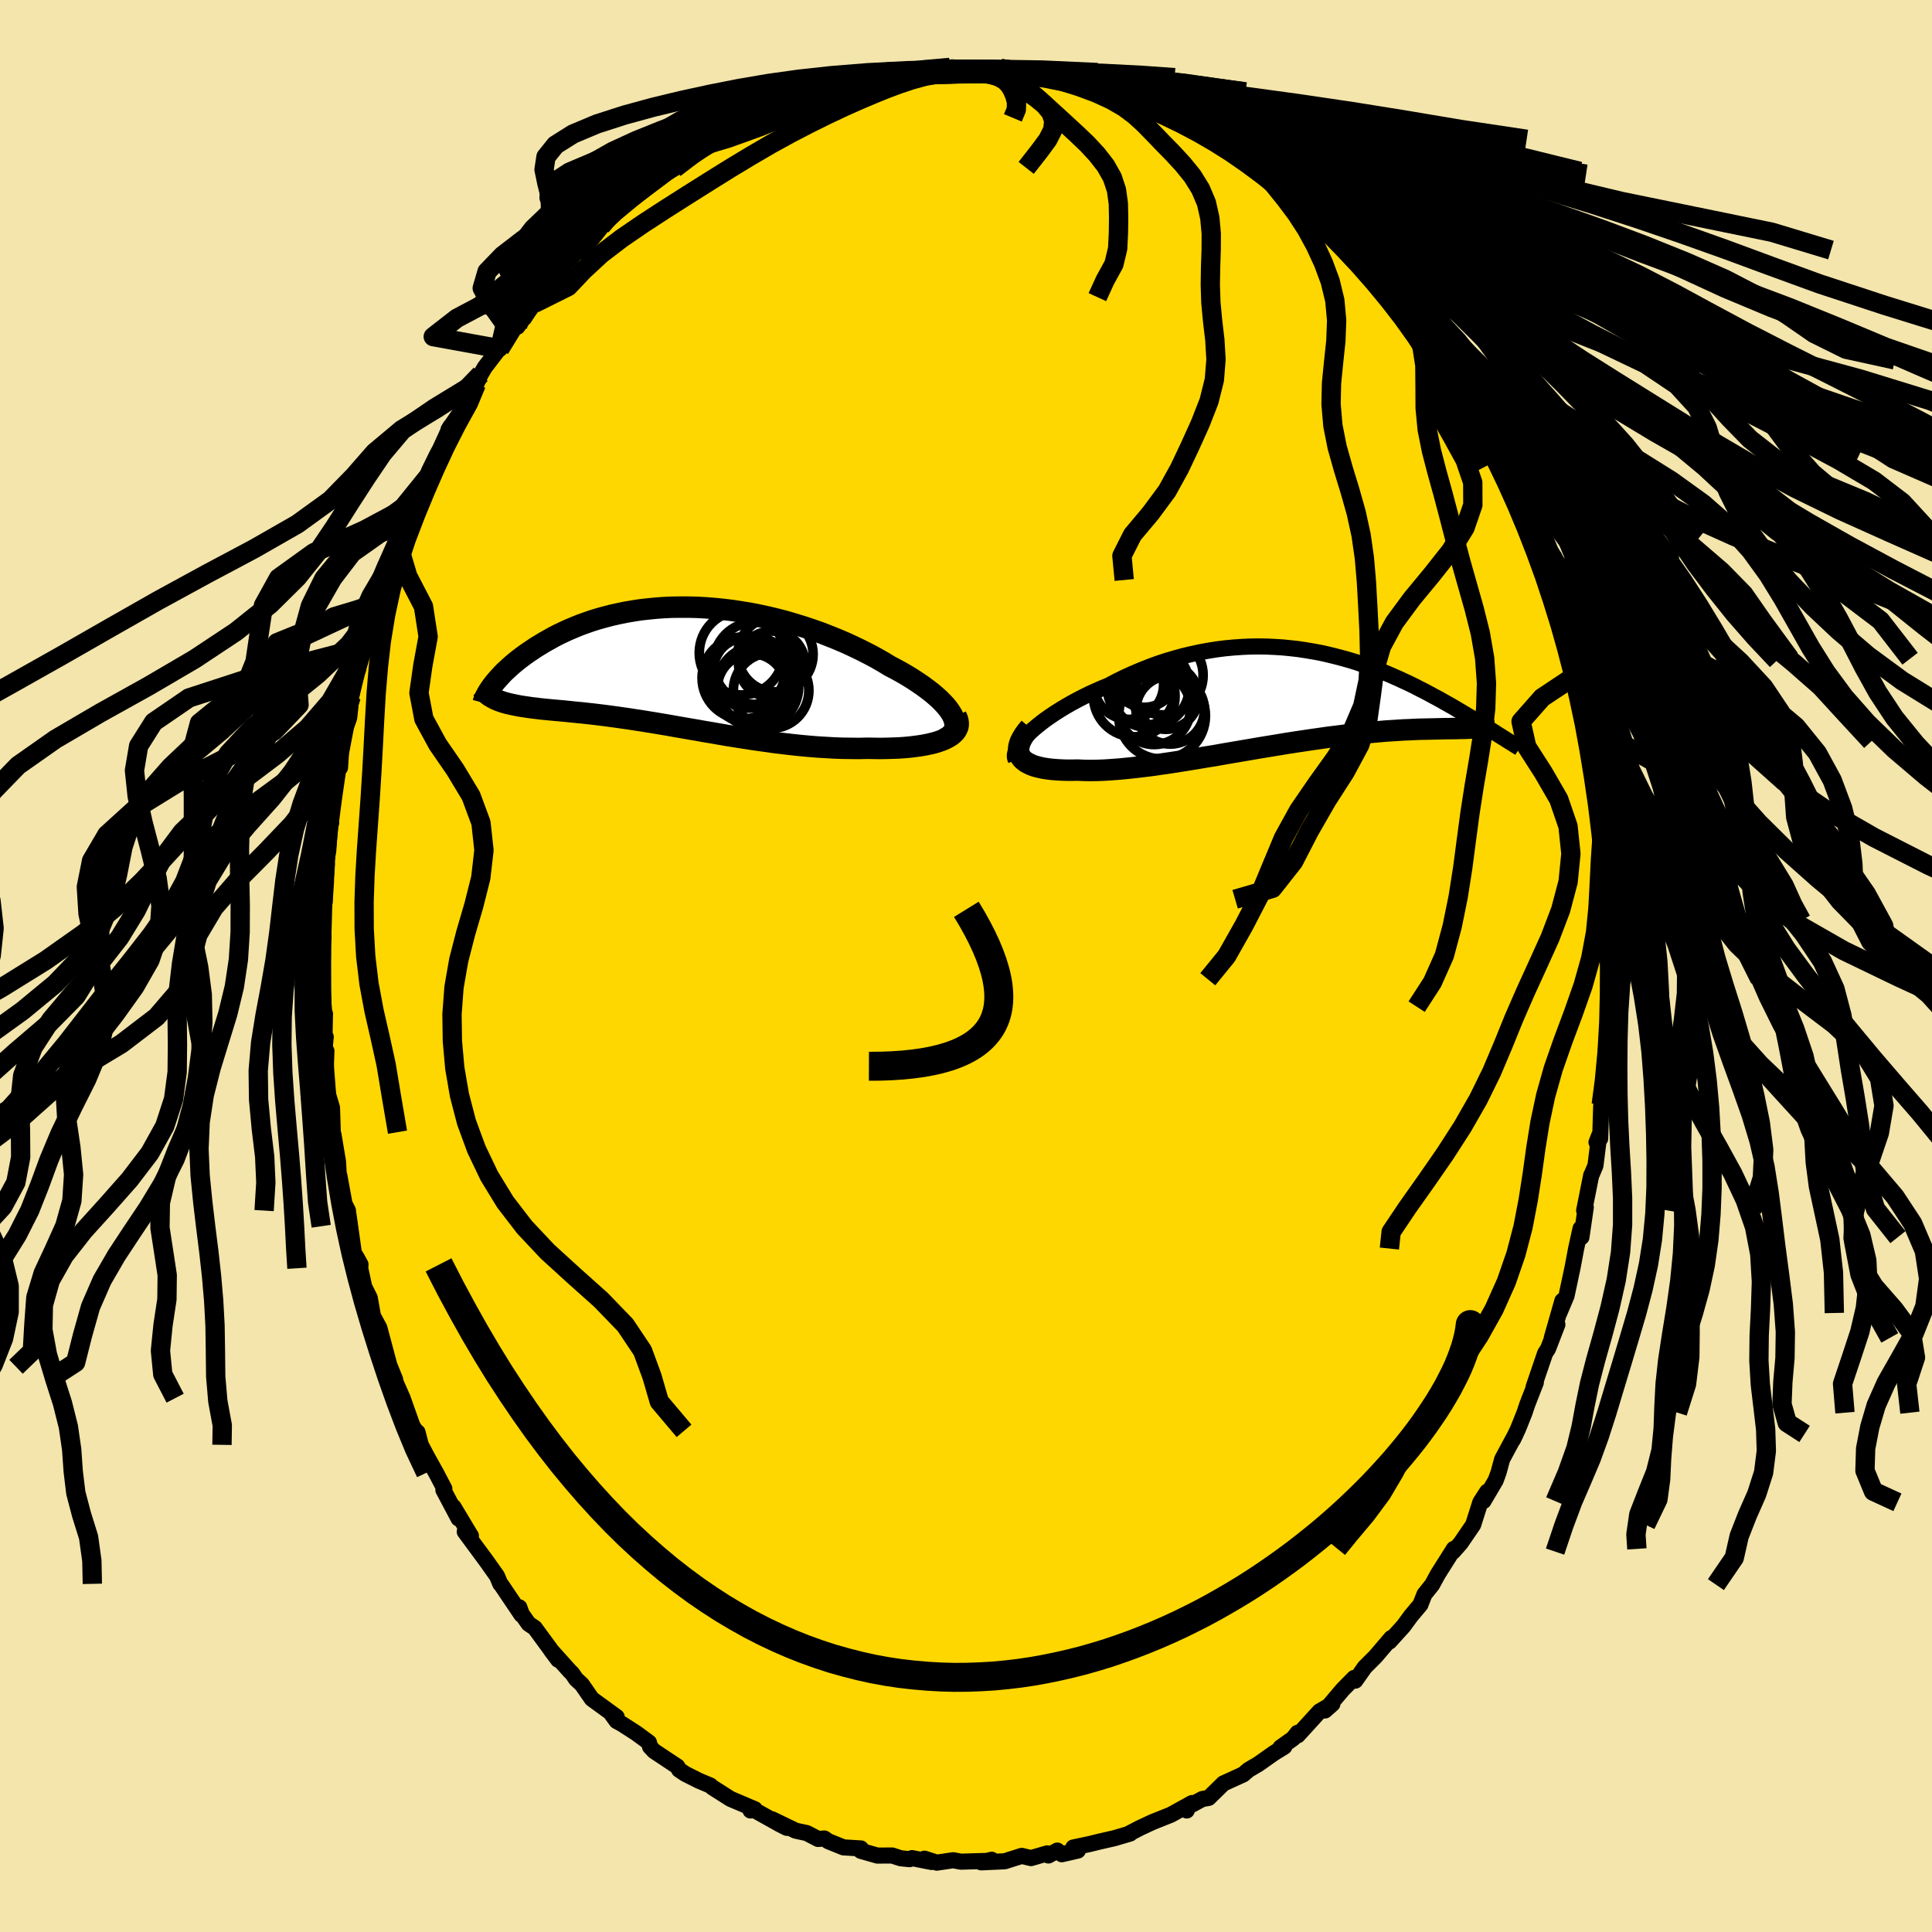 <svg viewBox="-100 -100 200 200" xmlns="http://www.w3.org/2000/svg" width="500" height="500" id="face-svg">
    <defs>
      <clipPath id="leftEyeClipPath">
        <polyline points="28.79,5.05 28.6,4.74 28.37,4.41 28.1,4.08 27.79,3.75 27.45,3.41 27.07,3.07 26.66,2.72 26.21,2.38 25.74,2.03 25.24,1.69 24.71,1.34 24.16,1 23.58,0.66 22.98,0.33 22.35,0 21.64,-0.43 20.91,-0.85 20.14,-1.26 19.35,-1.66 18.54,-2.05 17.72,-2.43 16.87,-2.79 16,-3.14 15.13,-3.48 14.24,-3.79 13.34,-4.09 12.43,-4.37 11.51,-4.64 10.59,-4.88 9.67,-5.1 8.74,-5.3 7.82,-5.48 6.89,-5.63 5.97,-5.77 5.06,-5.88 4.15,-5.97 3.25,-6.04 2.36,-6.09 1.48,-6.11 0.62,-6.11 -0.24,-6.1 -1.08,-6.06 -1.9,-6 -2.71,-5.92 -3.5,-5.83 -4.27,-5.71 -5.03,-5.58 -5.76,-5.43 -6.48,-5.27 -7.17,-5.09 -7.85,-4.9 -8.5,-4.7 -9.13,-4.48 -9.74,-4.26 -10.33,-4.02 -10.9,-3.78 -11.44,-3.53 -11.97,-3.28 -12.47,-3.02 -12.95,-2.75 -13.42,-2.49 -13.86,-2.22 -14.29,-1.96 -14.69,-1.69 -15.08,-1.43 -15.45,-1.17 -15.8,-0.91 -16.14,-0.65 -16.46,-0.39 -16.76,-0.14 -17.05,0.12 -17.32,0.37 -17.58,0.61 -17.82,0.86 -18.04,1.1 -18.25,1.33 -18.45,1.56 -18.63,1.78 -18.8,2 -18.34,3.49 -18.12,3.58 -17.9,3.66 -17.66,3.74 -17.41,3.81 -17.15,3.88 -16.88,3.94 -16.6,4 -16.3,4.06 -16,4.12 -15.68,4.17 -15.35,4.22 -15.01,4.27 -14.66,4.32 -14.29,4.36 -13.92,4.41 -13.53,4.45 -13.12,4.49 -12.71,4.53 -12.27,4.57 -11.83,4.61 -11.37,4.65 -10.89,4.7 -10.41,4.75 -9.9,4.8 -9.38,4.85 -8.85,4.91 -8.3,4.97 -7.74,5.04 -7.17,5.11 -6.57,5.19 -5.97,5.27 -5.35,5.36 -4.71,5.45 -4.07,5.55 -3.4,5.65 -2.73,5.76 -2.04,5.87 -1.33,5.99 -0.62,6.11 0.11,6.24 0.86,6.37 1.61,6.5 2.38,6.63 3.15,6.77 3.94,6.9 4.74,7.04 5.55,7.18 6.37,7.31 7.19,7.44 8.03,7.57 8.87,7.69 9.72,7.81 10.57,7.93 11.43,8.03 12.29,8.13 13.15,8.22 14.02,8.3 14.88,8.37 15.74,8.42 16.6,8.47 17.46,8.5 18.3,8.51 19.15,8.52 19.98,8.5 20.65,8.51 21.31,8.52 21.95,8.51 22.59,8.49 23.2,8.47 23.8,8.43 24.38,8.38 24.94,8.31 25.47,8.24 25.99,8.15 26.47,8.05 26.93,7.94 27.35,7.81 27.75,7.67 28.1,7.51" />
      </clipPath>
      <clipPath id="rightEyeClipPath">
        <polyline points="-27.99,3.66 -27.62,3.32 -27.22,2.98 -26.78,2.63 -26.32,2.28 -25.83,1.94 -25.31,1.59 -24.77,1.25 -24.21,0.91 -23.63,0.58 -23.02,0.25 -22.4,-0.07 -21.77,-0.38 -21.11,-0.68 -20.45,-0.97 -19.77,-1.25 -18.96,-1.68 -18.13,-2.09 -17.29,-2.47 -16.44,-2.83 -15.58,-3.17 -14.72,-3.49 -13.85,-3.78 -12.97,-4.04 -12.1,-4.28 -11.22,-4.49 -10.34,-4.68 -9.47,-4.84 -8.59,-4.98 -7.72,-5.09 -6.86,-5.17 -6,-5.23 -5.14,-5.27 -4.29,-5.28 -3.45,-5.27 -2.62,-5.23 -1.8,-5.18 -0.99,-5.1 -0.19,-5.01 0.6,-4.89 1.38,-4.76 2.14,-4.62 2.9,-4.45 3.63,-4.27 4.36,-4.08 5.07,-3.88 5.77,-3.67 6.45,-3.44 7.12,-3.21 7.77,-2.97 8.41,-2.72 9.03,-2.47 9.63,-2.21 10.22,-1.95 10.8,-1.68 11.36,-1.42 11.91,-1.15 12.43,-0.88 12.95,-0.62 13.45,-0.35 13.93,-0.09 14.4,0.16 14.86,0.42 15.3,0.67 15.73,0.91 16.14,1.15 16.54,1.39 16.93,1.62 17.31,1.85 17.68,2.07 18.03,2.28 18.38,2.5 18.71,2.7 19.03,2.9 19.34,3.1 19.64,3.28 19.93,3.46 20.21,3.64 20.47,3.81 20.73,3.97 18.55,3.07 18.41,3.1 18.26,3.12 18.1,3.14 17.91,3.16 17.71,3.17 17.49,3.18 17.25,3.19 17,3.2 16.72,3.2 16.43,3.21 16.11,3.22 15.78,3.22 15.43,3.23 15.05,3.23 14.66,3.24 14.25,3.25 13.81,3.26 13.36,3.27 12.88,3.28 12.38,3.29 11.85,3.31 11.31,3.34 10.74,3.36 10.14,3.4 9.52,3.44 8.88,3.48 8.21,3.54 7.53,3.6 6.81,3.67 6.08,3.74 5.33,3.83 4.55,3.92 3.76,4.02 2.94,4.12 2.11,4.24 1.26,4.36 0.39,4.49 -0.48,4.62 -1.38,4.76 -2.28,4.91 -3.2,5.06 -4.12,5.21 -5.05,5.37 -5.99,5.53 -6.93,5.69 -7.87,5.85 -8.82,6.02 -9.76,6.17 -10.7,6.33 -11.63,6.48 -12.55,6.63 -13.47,6.77 -14.37,6.9 -15.26,7.03 -16.14,7.14 -16.99,7.24 -17.83,7.33 -18.65,7.41 -19.44,7.47 -20.21,7.52 -20.95,7.55 -21.66,7.56 -22.34,7.55 -22.99,7.52 -23.58,7.53 -24.15,7.53 -24.7,7.51 -25.22,7.48 -25.71,7.44 -26.18,7.38 -26.62,7.31 -27.02,7.22 -27.4,7.12 -27.74,7 -28.04,6.86 -28.32,6.71 -28.55,6.54 -28.75,6.36 -28.9,6.15" />
      </clipPath>
      <filter id="fuzzy">
        <feTurbulence id="turbulence" baseFrequency="0.05" numOctaves="3" type="noise" result="noise" />
        <feDisplacementMap in="SourceGraphic" in2="noise" scale="2" />
      </filter>
      <linearGradient id="rainbowGradient" x1="0%" y1="0%" x2="100%" y2="0%">
        <stop offset="0%" style="stop-color: [object Object]; stop-opacity: 1" />
        <stop offset="21.8%" style="stop-color: [object Object]; stop-opacity: 1" />
        <stop offset="100%" style="stop-color: [object Object]; stop-opacity: 1" />
      </linearGradient>
    </defs>
    <rect x="-100" y="-100" width="100%" height="100%" fill="rgb(243, 229, 171)" />
    <polyline id="faceContour" points="66.72,0.89 66.63,1.37 66.79,2.43 66.51,4.21 66.69,4.76 66.55,7.19 66.59,8.93 66.26,8.54 66.06,12.19 66.15,13.16 65.76,14.35 65.65,17.87 65.27,18.25 65.55,17.54 65.16,20.66 64.75,21.63 64.72,21.66 63.99,25.32 64.16,24.98 63.71,28.07 63.62,27.17 63.16,29.25 62.79,31.22 62.17,34.13 61.42,35.92 61.74,34.65 60.64,38.5 61.22,37.12 60.25,39.63 59.95,40.09 58.76,43.58 58.99,43.11 58.09,45.42 57.82,46.24 57.15,47.91 56.62,49.04 56.91,48.44 55.5,51.06 55.14,52.4 54.83,53.25 53.57,55.39 53.95,54.42 53.24,55.52 52.5,57.85 51.2,59.75 50.43,60.62 50.5,60.34 48.84,62.97 48.26,64.04 47.46,65.04 47.08,66 47.05,66.1 46.05,67.29 45.29,68.33 43.84,69.93 44.02,69.57 42.39,71.48 41.28,72.59 40.3,73.98 40.18,73.7 38.99,74.91 37.16,77.07 37.93,76.39 36.59,77.17 34.34,79.64 34.32,79.38 33.87,79.96 32.55,80.9 32.95,80.82 31.89,81.47 30.23,82.64 29.24,83.22 28.71,83.68 26.65,84.62 25.12,86.12 24.47,86.23 22.82,87.12 22.85,87.42 22.88,87.24 23.4,86.65 21.21,87.86 19.31,88.62 18,89.23 16.79,89.86 16.99,89.81 15.36,90.29 13.74,90.66 12.81,90.89 11.11,91.25 11.58,91.57 9.92,91.95 9.45,91.57 8.53,92.08 8.41,91.86 6.73,92.35 5.77,92.12 4,92.68 1.57,92.79 2.66,92.52 2.53,92.63 -0.54,92.72 -1.32,92.57 -3.02,92.82 -4.3,92.41 -3.58,92.75 -5.59,92.35 -5.84,92.46 -6.75,92.37 -7.65,92.08 -9.17,92.09 -10.89,91.6 -10.88,91.35 -12.68,91.24 -14.24,90.61 -14.67,90.32 -15.31,90.37 -16.48,89.76 -17.64,89.51 -20.08,88.33 -18.54,89.22 -19.22,88.88 -22.19,87.22 -22.31,87.42 -21.86,87.29 -24.38,86.22 -26.25,85.03 -26.46,84.84 -27.67,84.33 -29.06,83.63 -29.7,83.2 -29.88,82.87 -32.29,81.27 -32.71,80.82 -32.82,80.38 -34.14,79.41 -35.6,78.47 -36.17,78.16 -36.65,77.5 -36.16,77.74 -38.73,75.87 -39.77,74.37 -40.36,73.83 -40.77,73.23 -41,73.01 -42.97,70.82 -42.22,71.82 -44.64,68.52 -45.28,68.09 -45.99,67.08 -46.24,66.39 -46.02,67.16 -48.09,64.09 -48.21,63.96 -48.55,63.15 -49.64,61.61 -51.89,58.56 -51.25,58.99 -51.36,58.82 -53.05,56 -52.53,57.2 -54.1,54.24 -54,54.11 -54.85,52.49 -55.83,50.73 -56.44,49.57 -56.78,48.26 -56.97,48.12 -57.3,47.61 -58.32,44.74 -59.37,42.36 -59.63,41.49 -59.09,42.82 -59.68,41.39 -60.73,37.46 -61.39,36.24 -61.72,34.37 -62.3,33.2 -62.71,31.29 -62.68,30.9 -63.07,30.19 -63.37,29.7 -63.92,25.77 -63.85,26.94 -63.98,25.32 -64.34,24.6 -64.87,21.7 -64.92,21.75 -65.01,20.25 -65.48,17.45 -65.55,17.2 -65.63,14.67 -66.11,13.07 -66.31,11.53 -66.21,8.8 -66.44,8.95 -66.28,7.34 -66.41,7.48 -66.36,4.94 -66.4,5.31 -66.74,1.06 -66.58,-1.15 -66.81,-1.01 -66.51,-2.93 -66.53,-4.84 -66.75,-4.66 -66.25,-8.82 -66.39,-6.63 -66.16,-10.53 -66.34,-10.25 -66.02,-11.93 -65.72,-16.11 -65.72,-14.79 -65.68,-16.5 -65.26,-19.81 -65.06,-20.5 -64.8,-20.54 -64.7,-22.09 -64.17,-24.8 -63.85,-25.7 -63.73,-26.82 -64.07,-26.2 -63.65,-27.89 -63.04,-30.94 -62.04,-33.42 -62.45,-32.98 -61.09,-37.62 -60.98,-37.89 -60.85,-37.52 -59.91,-39.68 -60.45,-39.22 -58.8,-43.76 -58.3,-44.96 -58.19,-45.39 -57.8,-45.98 -58.19,-45.85 -56.32,-49.73 -55.36,-51.06 -55.62,-51.17 -54.77,-52.91 -54.45,-53.5 -53.37,-55.86 -53.57,-55.53 -52.33,-57.33 -51.76,-58.75 -51.08,-60.15 -50.69,-60.24 -50.24,-61.25 -49.81,-61.98 -48.33,-63.91 -48.27,-63.87 -48,-64.85 -45.99,-67.02 -46.43,-66.18 -44.71,-68.58 -43.69,-70.33 -43.44,-70.71 -41.91,-71.99 -42.5,-71.48 -40.44,-73.77 -40.03,-73.97 -38.67,-75.34 -37.54,-76.76 -38.43,-76.28 -37.77,-76.59 -35.94,-78.55 -36.54,-77.92 -33.84,-80.24 -32.81,-81.13 -33.22,-80.5 -32.08,-81.5 -30.16,-82.58 -29.9,-82.93 -27.59,-84.52 -27.03,-84.98 -27.57,-84.7 -26.77,-85.05 -24.52,-86.32 -22.9,-87.28 -24.18,-86.7 -19.54,-88.95 -19.92,-88.55 -18.45,-89.1 -19.65,-88.83 -18.89,-88.85 -14.95,-90.7 -15.87,-90.23 -12.46,-91 -13.55,-90.97 -13.68,-90.88 -11.25,-91.74 -10.59,-91.71 -10.79,-91.61 -8.86,-91.92 -8.33,-92.35 -6.44,-92.26 -5.24,-92.62 -4.61,-92.7 -3.81,-92.81 -1.91,-92.58 -1.4,-93.02 -0.22,-92.66 0.8,-92.86 3.66,-92.68 3.58,-92.91 5.02,-92.49 6.24,-92.49 6.15,-92.75 6.94,-92.26 8.87,-92.13 9.1,-92.04 9.95,-91.96 10.49,-91.77 12.52,-91.08 14.2,-90.49 16.16,-90.2 15.04,-90.59 16.04,-90.09 17.99,-89.33 20.27,-88.34 18.9,-88.83 20.78,-88.57 21.42,-87.8 22.87,-87.1 23.98,-86.63 25.3,-85.8 25.83,-85.58 27.88,-84.66 26.93,-85.06 27.09,-84.79 30.29,-82.62 30.29,-82.26 30.41,-82.35 31.66,-81.97 32.69,-80.97 32.96,-81.14 34.61,-79.6 35.48,-78.53 36.72,-77.93 37.4,-77.08 38.26,-76.12 39.37,-75.03 40.49,-74.11 41.26,-72.62 41.32,-72.99 42.67,-71.7 42.81,-71.05 43.72,-70.16 44.81,-69.24 46.12,-67.27 47.35,-65.32 47.7,-65.18 47.98,-64.42 48.92,-63.51 49.16,-62.68 49.03,-62.74 51.76,-59.15 51.54,-59.27 52.34,-57.21 52.55,-56.71 53.89,-54.75 54.37,-53.71 54.73,-53.11 55.43,-51.77 56.14,-50.25 56.14,-50.34 57.19,-48.09 57.89,-46.14 57.38,-47.55 58.56,-44.64 59.67,-41.63 59.06,-43 59.74,-41.53 60.53,-39.96 60.57,-39.17 61.77,-34.96 61.4,-36.87 61.95,-34.78 62.74,-31.81 62.9,-31.63 63.31,-30.22 63.14,-29.52 63.52,-27.53 63.94,-26.63 64.31,-25.36 64.6,-23.25 64.84,-22.85 65.13,-21.39 65.29,-18.81 65.19,-19.04 65.64,-17.24 65.87,-13.81 65.94,-13.35 66.3,-11.45 66.08,-11.43 66.56,-6.28 66.69,-7.15 66.6,-6.91 66.78,-5.54 66.56,-4.73 66.9,0.17 66.72,0.89 66.63,1.37" fill="rgb(255, 215, 0)" stroke="black" stroke-width="1.667" stroke-linejoin="round" filter="url(#fuzzy)" />
    <g transform="translate(34.56 -27.8)">
      <polyline id="rightCountour" points="-27.99,3.66 -27.62,3.32 -27.22,2.98 -26.78,2.63 -26.32,2.28 -25.83,1.94 -25.31,1.59 -24.77,1.25 -24.21,0.91 -23.63,0.58 -23.02,0.25 -22.4,-0.07 -21.77,-0.38 -21.11,-0.68 -20.45,-0.97 -19.77,-1.25 -18.96,-1.68 -18.13,-2.09 -17.29,-2.47 -16.44,-2.83 -15.58,-3.17 -14.72,-3.49 -13.85,-3.78 -12.97,-4.04 -12.1,-4.28 -11.22,-4.49 -10.34,-4.68 -9.47,-4.84 -8.59,-4.98 -7.72,-5.09 -6.86,-5.17 -6,-5.23 -5.14,-5.27 -4.29,-5.28 -3.45,-5.27 -2.62,-5.23 -1.8,-5.18 -0.99,-5.1 -0.19,-5.01 0.6,-4.89 1.38,-4.76 2.14,-4.62 2.9,-4.45 3.63,-4.27 4.36,-4.08 5.07,-3.88 5.77,-3.67 6.45,-3.44 7.12,-3.21 7.77,-2.97 8.41,-2.72 9.03,-2.47 9.63,-2.21 10.22,-1.95 10.8,-1.68 11.36,-1.42 11.91,-1.15 12.43,-0.88 12.95,-0.62 13.45,-0.35 13.93,-0.09 14.4,0.16 14.86,0.42 15.3,0.67 15.73,0.91 16.14,1.15 16.54,1.39 16.93,1.62 17.31,1.85 17.68,2.07 18.03,2.28 18.38,2.5 18.71,2.7 19.03,2.9 19.34,3.1 19.64,3.28 19.93,3.46 20.21,3.64 20.47,3.81 20.73,3.97 18.55,3.07 18.41,3.1 18.26,3.12 18.1,3.14 17.91,3.16 17.71,3.17 17.49,3.18 17.25,3.19 17,3.2 16.72,3.2 16.43,3.21 16.11,3.22 15.78,3.22 15.43,3.23 15.05,3.23 14.66,3.24 14.25,3.25 13.81,3.26 13.36,3.27 12.88,3.28 12.38,3.29 11.85,3.31 11.31,3.34 10.74,3.36 10.14,3.4 9.52,3.44 8.88,3.48 8.21,3.54 7.53,3.6 6.81,3.67 6.08,3.74 5.33,3.83 4.55,3.92 3.76,4.02 2.94,4.12 2.11,4.24 1.26,4.36 0.39,4.49 -0.48,4.62 -1.38,4.76 -2.28,4.91 -3.2,5.06 -4.12,5.21 -5.05,5.37 -5.99,5.53 -6.93,5.69 -7.87,5.85 -8.82,6.02 -9.76,6.17 -10.7,6.33 -11.63,6.48 -12.55,6.63 -13.47,6.77 -14.37,6.9 -15.26,7.03 -16.14,7.14 -16.99,7.24 -17.83,7.33 -18.65,7.41 -19.44,7.47 -20.21,7.52 -20.95,7.55 -21.66,7.56 -22.34,7.55 -22.99,7.52 -23.58,7.53 -24.15,7.53 -24.7,7.51 -25.22,7.48 -25.71,7.44 -26.18,7.38 -26.62,7.31 -27.02,7.22 -27.4,7.12 -27.74,7 -28.04,6.86 -28.32,6.71 -28.55,6.54 -28.75,6.36 -28.9,6.15" fill="white" stroke="white" stroke-width="0" stroke-linejoin="round" filter="url(#fuzzy)" />
    </g>
    <g transform="translate(-30.22 -31.04)">
      <polyline id="leftCountour" points="28.79,5.05 28.6,4.74 28.37,4.41 28.1,4.08 27.79,3.75 27.45,3.41 27.07,3.07 26.66,2.72 26.21,2.38 25.74,2.03 25.24,1.69 24.71,1.34 24.16,1 23.58,0.66 22.98,0.33 22.35,0 21.64,-0.43 20.91,-0.85 20.14,-1.26 19.35,-1.66 18.54,-2.05 17.72,-2.43 16.87,-2.79 16,-3.14 15.13,-3.48 14.24,-3.79 13.34,-4.09 12.43,-4.37 11.51,-4.64 10.59,-4.88 9.67,-5.1 8.74,-5.3 7.82,-5.48 6.89,-5.63 5.97,-5.77 5.06,-5.88 4.15,-5.97 3.25,-6.04 2.36,-6.09 1.48,-6.11 0.62,-6.11 -0.24,-6.1 -1.08,-6.06 -1.9,-6 -2.71,-5.92 -3.5,-5.83 -4.27,-5.71 -5.03,-5.58 -5.76,-5.43 -6.48,-5.27 -7.17,-5.09 -7.85,-4.9 -8.5,-4.7 -9.13,-4.48 -9.74,-4.26 -10.33,-4.02 -10.9,-3.78 -11.44,-3.53 -11.97,-3.28 -12.47,-3.02 -12.95,-2.75 -13.42,-2.49 -13.86,-2.22 -14.29,-1.96 -14.69,-1.69 -15.08,-1.43 -15.45,-1.17 -15.8,-0.91 -16.14,-0.65 -16.46,-0.39 -16.76,-0.14 -17.05,0.12 -17.32,0.37 -17.58,0.61 -17.82,0.86 -18.04,1.1 -18.25,1.33 -18.45,1.56 -18.63,1.78 -18.8,2 -18.34,3.49 -18.12,3.58 -17.9,3.66 -17.66,3.74 -17.41,3.81 -17.15,3.88 -16.88,3.94 -16.6,4 -16.3,4.06 -16,4.12 -15.68,4.17 -15.35,4.22 -15.01,4.27 -14.66,4.32 -14.29,4.36 -13.92,4.41 -13.53,4.45 -13.12,4.49 -12.71,4.53 -12.27,4.57 -11.83,4.61 -11.37,4.65 -10.89,4.7 -10.41,4.75 -9.9,4.8 -9.38,4.85 -8.85,4.91 -8.3,4.97 -7.74,5.04 -7.17,5.11 -6.57,5.19 -5.97,5.27 -5.35,5.36 -4.71,5.45 -4.07,5.55 -3.4,5.65 -2.73,5.76 -2.04,5.87 -1.33,5.99 -0.62,6.11 0.11,6.24 0.86,6.37 1.61,6.5 2.38,6.63 3.15,6.77 3.94,6.9 4.74,7.04 5.55,7.18 6.37,7.31 7.19,7.44 8.03,7.57 8.87,7.69 9.72,7.81 10.57,7.93 11.43,8.03 12.29,8.13 13.15,8.22 14.02,8.3 14.88,8.37 15.74,8.42 16.6,8.47 17.46,8.5 18.3,8.51 19.15,8.52 19.98,8.5 20.65,8.51 21.31,8.52 21.95,8.51 22.59,8.49 23.2,8.47 23.8,8.43 24.38,8.38 24.94,8.31 25.47,8.24 25.99,8.15 26.47,8.05 26.93,7.94 27.35,7.81 27.75,7.67 28.1,7.51" fill="white" stroke="white" stroke-width="0" stroke-linejoin="round" filter="url(#fuzzy)" />
    </g>
    <g transform="translate(34.56 -27.8)">
      <polyline id="rightUpper" points="-29.4,6.49 -29.48,6.28 -29.51,6.06 -29.48,5.81 -29.4,5.54 -29.27,5.26 -29.1,4.96 -28.88,4.65 -28.62,4.33 -28.33,4 -27.99,3.66 -27.62,3.32 -27.22,2.98 -26.78,2.63 -26.32,2.28 -25.83,1.94 -25.31,1.59 -24.77,1.25 -24.21,0.91 -23.63,0.58 -23.02,0.25 -22.4,-0.07 -21.77,-0.38 -21.11,-0.68 -20.45,-0.97 -19.77,-1.25 -18.96,-1.68 -18.13,-2.09 -17.29,-2.47 -16.44,-2.83 -15.58,-3.17 -14.72,-3.49 -13.85,-3.78 -12.97,-4.04 -12.1,-4.28 -11.22,-4.49 -10.34,-4.68 -9.47,-4.84 -8.59,-4.98 -7.72,-5.09 -6.86,-5.17 -6,-5.23 -5.14,-5.27 -4.29,-5.28 -3.45,-5.27 -2.62,-5.23 -1.8,-5.18 -0.99,-5.1 -0.19,-5.01 0.6,-4.89 1.38,-4.76 2.14,-4.62 2.9,-4.45 3.63,-4.27 4.36,-4.08 5.07,-3.88 5.77,-3.67 6.45,-3.44 7.12,-3.21 7.77,-2.97 8.41,-2.72 9.03,-2.47 9.63,-2.21 10.22,-1.95 10.8,-1.68 11.36,-1.42 11.91,-1.15 12.43,-0.88 12.95,-0.62 13.45,-0.35 13.93,-0.09 14.4,0.16 14.86,0.42 15.3,0.67 15.73,0.91 16.14,1.15 16.54,1.39 16.93,1.62 17.31,1.85 17.68,2.07 18.03,2.28 18.38,2.5 18.71,2.7 19.03,2.9 19.34,3.1 19.64,3.28 19.93,3.46 20.21,3.64 20.47,3.81 20.73,3.97 20.98,4.13 21.21,4.27 21.44,4.42 21.65,4.55 21.86,4.68 22.06,4.8 22.24,4.92 22.42,5.03 22.59,5.13 22.75,5.23" fill="none" stroke="black" stroke-width="1.667" stroke-linejoin="round" filter="url(#fuzzy)" />
      <polyline id="rightLower" points="-27.95,3.11 -28.27,3.5 -28.54,3.87 -28.75,4.22 -28.92,4.55 -29.03,4.86 -29.1,5.16 -29.11,5.44 -29.09,5.69 -29.02,5.93 -28.9,6.15 -28.75,6.36 -28.55,6.54 -28.32,6.71 -28.04,6.86 -27.74,7 -27.4,7.12 -27.02,7.22 -26.62,7.31 -26.18,7.38 -25.71,7.44 -25.22,7.48 -24.7,7.51 -24.15,7.53 -23.58,7.53 -22.99,7.52 -22.34,7.55 -21.66,7.56 -20.95,7.55 -20.21,7.52 -19.44,7.47 -18.65,7.41 -17.83,7.33 -16.99,7.24 -16.14,7.14 -15.26,7.03 -14.37,6.9 -13.47,6.77 -12.55,6.63 -11.63,6.48 -10.7,6.33 -9.76,6.17 -8.82,6.02 -7.87,5.85 -6.93,5.69 -5.99,5.53 -5.05,5.37 -4.12,5.21 -3.2,5.06 -2.28,4.91 -1.38,4.76 -0.48,4.62 0.39,4.49 1.26,4.36 2.11,4.24 2.94,4.12 3.76,4.02 4.55,3.92 5.33,3.83 6.08,3.74 6.81,3.67 7.53,3.6 8.21,3.54 8.88,3.48 9.52,3.44 10.14,3.4 10.74,3.36 11.31,3.34 11.85,3.31 12.38,3.29 12.88,3.28 13.36,3.27 13.81,3.26 14.25,3.25 14.66,3.24 15.05,3.23 15.43,3.23 15.78,3.22 16.11,3.22 16.43,3.21 16.72,3.2 17,3.2 17.25,3.19 17.49,3.18 17.71,3.17 17.91,3.16 18.1,3.14 18.26,3.12 18.41,3.1 18.55,3.07 18.66,3.04 18.76,3.01 18.85,2.97 18.92,2.92 18.97,2.88 19.01,2.82 19.04,2.77 19.05,2.7 19.05,2.64 19.03,2.56" fill="none" stroke="black" stroke-width="2.222" stroke-linejoin="round" filter="url(#fuzzy)" />
      <circle r="3.61" cx="-17.713" cy="-1.337" stroke="black" fill="none" stroke-width="1.0" filter="url(#fuzzy)" clip-path="url(#rightEyeClipPath)" /><circle r="4.226" cx="-17.143" cy="-0.147" stroke="black" fill="none" stroke-width="1.0" filter="url(#fuzzy)" clip-path="url(#rightEyeClipPath)" /><circle r="3.54" cx="-13.423" cy="1.288" stroke="black" fill="none" stroke-width="1.0" filter="url(#fuzzy)" clip-path="url(#rightEyeClipPath)" /><circle r="3.102" cx="-16.178" cy="-0.167" stroke="black" fill="none" stroke-width="1.0" filter="url(#fuzzy)" clip-path="url(#rightEyeClipPath)" /><circle r="3.772" cx="-15.088" cy="1.103" stroke="black" fill="none" stroke-width="1.0" filter="url(#fuzzy)" clip-path="url(#rightEyeClipPath)" /><circle r="4.268" cx="-15.688" cy="-1.167" stroke="black" fill="none" stroke-width="1.0" filter="url(#fuzzy)" clip-path="url(#rightEyeClipPath)" /><circle r="4.49" cx="-14.263" cy="1.893" stroke="black" fill="none" stroke-width="1.0" filter="url(#fuzzy)" clip-path="url(#rightEyeClipPath)" /><circle r="3.374" cx="-13.878" cy="-0.077" stroke="black" fill="none" stroke-width="1.0" filter="url(#fuzzy)" clip-path="url(#rightEyeClipPath)" /><circle r="3.302" cx="-16.083" cy="-2.282" stroke="black" fill="none" stroke-width="1.0" filter="url(#fuzzy)" clip-path="url(#rightEyeClipPath)" /><circle r="4.11" cx="-14.123" cy="-2.302" stroke="black" fill="none" stroke-width="1.0" filter="url(#fuzzy)" clip-path="url(#rightEyeClipPath)" />
      </g>
    <g transform="translate(-30.22 -31.04)">
      <polyline id="leftUpper" points="27.96,7.55 28.29,7.38 28.56,7.18 28.78,6.96 28.94,6.73 29.04,6.48 29.09,6.22 29.08,5.95 29.03,5.66 28.93,5.36 28.79,5.05 28.6,4.74 28.37,4.41 28.1,4.08 27.79,3.75 27.45,3.41 27.07,3.07 26.66,2.72 26.21,2.38 25.74,2.03 25.24,1.69 24.71,1.34 24.16,1 23.58,0.66 22.98,0.33 22.35,0 21.64,-0.43 20.91,-0.85 20.14,-1.26 19.35,-1.66 18.54,-2.05 17.72,-2.43 16.87,-2.79 16,-3.14 15.13,-3.48 14.24,-3.79 13.34,-4.09 12.43,-4.37 11.51,-4.64 10.59,-4.88 9.67,-5.1 8.74,-5.3 7.82,-5.48 6.89,-5.63 5.97,-5.77 5.06,-5.88 4.15,-5.97 3.25,-6.04 2.36,-6.09 1.48,-6.11 0.62,-6.11 -0.24,-6.1 -1.08,-6.06 -1.9,-6 -2.71,-5.92 -3.5,-5.83 -4.27,-5.71 -5.03,-5.58 -5.76,-5.43 -6.48,-5.27 -7.17,-5.09 -7.85,-4.9 -8.5,-4.7 -9.13,-4.48 -9.74,-4.26 -10.33,-4.02 -10.9,-3.78 -11.44,-3.53 -11.97,-3.28 -12.47,-3.02 -12.95,-2.75 -13.42,-2.49 -13.86,-2.22 -14.29,-1.96 -14.69,-1.69 -15.08,-1.43 -15.45,-1.17 -15.8,-0.91 -16.14,-0.65 -16.46,-0.39 -16.76,-0.14 -17.05,0.12 -17.32,0.37 -17.58,0.61 -17.82,0.86 -18.04,1.1 -18.25,1.33 -18.45,1.56 -18.63,1.78 -18.8,2 -18.95,2.21 -19.09,2.41 -19.22,2.61 -19.33,2.8 -19.43,2.98 -19.52,3.15 -19.6,3.32 -19.66,3.48 -19.72,3.64 -19.76,3.79" fill="none" stroke="black" stroke-width="2.222" stroke-linejoin="round" filter="url(#fuzzy)" />
      <polyline id="leftLower" points="29.19,5.16 29.33,5.46 29.4,5.75 29.42,6.02 29.38,6.28 29.28,6.52 29.14,6.75 28.94,6.96 28.71,7.16 28.42,7.34 28.1,7.51 27.75,7.67 27.35,7.81 26.93,7.94 26.47,8.05 25.99,8.15 25.47,8.24 24.94,8.31 24.38,8.38 23.8,8.43 23.2,8.47 22.59,8.49 21.95,8.51 21.31,8.52 20.65,8.51 19.98,8.5 19.15,8.52 18.3,8.51 17.46,8.5 16.6,8.47 15.74,8.42 14.88,8.37 14.02,8.3 13.15,8.22 12.29,8.13 11.43,8.03 10.57,7.93 9.72,7.81 8.87,7.69 8.03,7.57 7.19,7.44 6.37,7.31 5.55,7.18 4.74,7.04 3.94,6.9 3.15,6.77 2.38,6.63 1.61,6.5 0.86,6.37 0.11,6.24 -0.62,6.11 -1.33,5.99 -2.04,5.87 -2.73,5.76 -3.4,5.65 -4.07,5.55 -4.71,5.45 -5.35,5.36 -5.97,5.27 -6.57,5.19 -7.17,5.11 -7.74,5.04 -8.3,4.97 -8.85,4.91 -9.38,4.85 -9.9,4.8 -10.41,4.75 -10.89,4.7 -11.37,4.65 -11.83,4.61 -12.27,4.57 -12.71,4.53 -13.12,4.49 -13.53,4.45 -13.92,4.41 -14.29,4.36 -14.66,4.32 -15.01,4.27 -15.35,4.22 -15.68,4.17 -16,4.12 -16.3,4.06 -16.6,4 -16.88,3.94 -17.15,3.88 -17.41,3.81 -17.66,3.74 -17.9,3.66 -18.12,3.58 -18.34,3.49 -18.54,3.4 -18.73,3.3 -18.92,3.19 -19.09,3.09 -19.25,2.97 -19.4,2.85 -19.54,2.72 -19.67,2.59 -19.79,2.45 -19.9,2.31" fill="none" stroke="black" stroke-width="2.222" stroke-linejoin="round" filter="url(#fuzzy)" />
      <circle r="3.544" cx="8.035" cy="2.26" stroke="black" fill="none" stroke-width="1.0" filter="url(#fuzzy)" clip-path="url(#leftEyeClipPath)" /><circle r="4.25" cx="8.335" cy="-0.295" stroke="black" fill="none" stroke-width="1.0" filter="url(#fuzzy)" clip-path="url(#leftEyeClipPath)" /><circle r="4.242" cx="7.14" cy="1.225" stroke="black" fill="none" stroke-width="1.0" filter="url(#fuzzy)" clip-path="url(#leftEyeClipPath)" /><circle r="4.362" cx="6.97" cy="-1.375" stroke="black" fill="none" stroke-width="1.0" filter="url(#fuzzy)" clip-path="url(#leftEyeClipPath)" /><circle r="4.512" cx="7.995" cy="1.425" stroke="black" fill="none" stroke-width="1.0" filter="url(#fuzzy)" clip-path="url(#leftEyeClipPath)" /><circle r="3.894" cx="10.5" cy="-1.225" stroke="black" fill="none" stroke-width="1.0" filter="url(#fuzzy)" clip-path="url(#leftEyeClipPath)" /><circle r="3.73" cx="7.76" cy="0.61" stroke="black" fill="none" stroke-width="1.0" filter="url(#fuzzy)" clip-path="url(#leftEyeClipPath)" /><circle r="3.44" cx="10.12" cy="-0.195" stroke="black" fill="none" stroke-width="1.0" filter="url(#fuzzy)" clip-path="url(#leftEyeClipPath)" /><circle r="3.91" cx="10.045" cy="2.53" stroke="black" fill="none" stroke-width="1.0" filter="url(#fuzzy)" clip-path="url(#leftEyeClipPath)" /><circle r="4.244" cx="8.655" cy="2.145" stroke="black" fill="none" stroke-width="1.0" filter="url(#fuzzy)" clip-path="url(#leftEyeClipPath)" />
    </g>
    <g id="hairs">
      <polyline points="65.87,-13.81 67.2,-11.04 68.36,-8.43 68.67,-6.03 68.45,-3.52 68.07,-0.85 67.76,1.94 67.57,4.81 67.49,7.69 67.47,10.55 67.49,13.35 67.56,16.07 67.69,18.73 67.85,21.36 67.97,24.03 67.97,26.78 67.76,29.62 67.31,32.52 66.66,35.4 65.92,38.17 65.18,40.79 64.55,43.23 64.08,45.51 63.68,47.69 63.14,49.92 62.24,52.45 60.98,55.39" fill="none" stroke="url(#rainbowGradient)" stroke-width="2" stroke-linejoin="round" filter="url(#fuzzy)" /><polyline points="65.87,-13.81 65.68,-11.03 65.55,-8.42 65.42,-6 65.17,-3.47 64.67,-0.79 63.88,2.02 62.87,4.89 61.79,7.78 60.79,10.64 60,13.45 59.42,16.18 58.99,18.86 58.62,21.53 58.2,24.22 57.67,26.99 56.93,29.82 55.94,32.68 54.67,35.52 53.14,38.26 51.43,40.86 49.7,43.33 48.08,45.67 46.68,47.93 45.48,50.16 44.33,52.39 43.02,54.61 41.41,56.78 39.67,58.85 38.46,60.34" fill="none" stroke="url(#rainbowGradient)" stroke-width="2" stroke-linejoin="round" filter="url(#fuzzy)" /><polyline points="-5.24,-92.62 -3.56,-92.78 -1.49,-92.85 0.74,-92.81 2.98,-92.69 5.12,-92.5 7.18,-92.23 9.23,-91.88 11.36,-91.45 13.62,-90.94 16.04,-90.35 18.58,-89.68 21.2,-88.93 23.86,-88.11 26.57,-87.22 29.34,-86.26 32.2,-85.23 35.09,-84.16 37.94,-83.04 40.67,-81.9 43.33,-80.71 46.23,-79.41 50.14,-77.93" fill="none" stroke="url(#rainbowGradient)" stroke-width="2" stroke-linejoin="round" filter="url(#fuzzy)" /><polyline points="-8.33,-92.35 -5.84,-92.58 -3.67,-92.73 -1.45,-92.8 0.85,-92.77 3.15,-92.65 5.44,-92.46 7.72,-92.18 10.01,-91.82 12.35,-91.38 14.74,-90.86 17.21,-90.25 19.79,-89.57 22.49,-88.8 25.35,-87.96 28.36,-87.05 31.47,-86.07 34.6,-85.03 37.65,-83.93 40.54,-82.78 43.25,-81.56 45.92,-80.26 48.76,-78.88 51.93,-77.4 55.4,-75.84 58.95,-74.23 62.43,-72.62 65.96,-70.97 69.57,-69.24" fill="none" stroke="url(#rainbowGradient)" stroke-width="2" stroke-linejoin="round" filter="url(#fuzzy)" /><polyline points="-8.33,-92.35 -5.83,-92.58 -3.61,-92.73 -1.15,-92.8 1.68,-92.78 4.71,-92.66 7.66,-92.47 10.31,-92.2 12.67,-91.85 14.91,-91.42 17.26,-90.9 19.97,-90.31 23.2,-89.63 27.02,-88.88 31.44,-88.05 36.35,-87.15 41.45,-86.18 46.34,-85.15 50.67,-84.07 54.39,-82.93 57.95,-81.75 62.18,-80.5 67.89,-79.14 75.28,-77.63 83.42,-75.96 89.54,-74.11" fill="none" stroke="url(#rainbowGradient)" stroke-width="2" stroke-linejoin="round" filter="url(#fuzzy)" /><polyline points="-10.59,-91.71 -8.73,-91.96 -6.69,-92.21 -4.54,-92.4 -2.32,-92.51 -0.11,-92.55 2.05,-92.52 4.13,-92.42 6.16,-92.22 8.17,-91.92 10.18,-91.52 12.22,-91.02 14.27,-90.43 16.31,-89.76 18.33,-89.02 20.31,-88.22 22.24,-87.36 24.11,-86.44 25.91,-85.48 27.67,-84.46 29.4,-83.39 31.13,-82.23 32.9,-80.97 34.71,-79.58 36.55,-78.06 38.4,-76.43 40.23,-74.72 41.99,-72.98 43.7,-71.22 45.41,-69.39 47.22,-67.35 49.08,-65.18" fill="none" stroke="url(#rainbowGradient)" stroke-width="2" stroke-linejoin="round" filter="url(#fuzzy)" /><polyline points="-13.55,-90.97 -11.85,-91.47 -10.23,-91.82 -8.34,-92.14 -6.25,-92.41 -4.01,-92.59 -1.65,-92.69 0.79,-92.7 3.21,-92.62 5.57,-92.45 7.84,-92.21 10.11,-91.88 12.49,-91.48 15.1,-90.99 18.04,-90.42 21.32,-89.76 24.9,-89.04 28.7,-88.23 32.61,-87.35 36.62,-86.4 40.74,-85.38 44.89,-84.29 48.7,-83.17 51.88,-82.08 55.97,-80.97" fill="none" stroke="url(#rainbowGradient)" stroke-width="2" stroke-linejoin="round" filter="url(#fuzzy)" /><polyline points="-14.95,-90.7 -13.49,-90.92 -12.27,-91.19 -10.76,-91.51 -8.99,-91.83 -6.99,-92.09 -4.77,-92.29 -2.37,-92.42 0.1,-92.47 2.56,-92.44 4.98,-92.34 7.38,-92.14 9.82,-91.85 12.36,-91.46 15.05,-90.97 17.87,-90.39 20.8,-89.73 23.8,-88.99 26.87,-88.19 30.01,-87.33 33.24,-86.41 36.6,-85.45 40.12,-84.42 43.86,-83.32 47.84,-82.14 52.06,-80.86 56.49,-79.47 61.05,-77.95 65.65,-76.33 70.18,-74.63 74.55,-72.87 78.61,-71.08 82.16,-69.24 85.11,-67.34 87.8,-65.48 91.09,-63.85 96.16,-62.74" fill="none" stroke="url(#rainbowGradient)" stroke-width="2" stroke-linejoin="round" filter="url(#fuzzy)" /><polyline points="-18.89,-88.85 -16.42,-89.95 -14.68,-90.73 -13.34,-91.29 -11.96,-91.73 -10.19,-92.07 -7.96,-92.34 -5.35,-92.52 -2.54,-92.61 0.31,-92.62 3.1,-92.53 5.82,-92.36 8.49,-92.1 11.21,-91.76 14.07,-91.33 17.18,-90.82 20.57,-90.22 24.24,-89.55 28.11,-88.79 32.06,-87.96 35.98,-87.05 39.85,-86.08 43.68,-85.04 47.59,-83.94 51.67,-82.78 55.96,-81.55 60.4,-80.24 64.92,-78.85 69.49,-77.37 74.08,-75.8 78.66,-74.17 83.26,-72.47 88.33,-70.62 95.08,-68.4 105.02,-65.32" fill="none" stroke="url(#rainbowGradient)" stroke-width="2" stroke-linejoin="round" filter="url(#fuzzy)" /><polyline points="-18.89,-88.85 -16.3,-89.94 -14.18,-90.72 -12.33,-91.28 -10.51,-91.71 -8.56,-92.06 -6.46,-92.34 -4.22,-92.54 -1.86,-92.65 0.56,-92.67 2.98,-92.61 5.34,-92.47 7.64,-92.24 9.93,-91.94 12.3,-91.55 14.85,-91.08 17.63,-90.53 20.59,-89.9 23.69,-89.19 26.91,-88.4 30.32,-87.54 34.02,-86.62 37.88,-85.74 40.82,-85.06" fill="none" stroke="url(#rainbowGradient)" stroke-width="2" stroke-linejoin="round" filter="url(#fuzzy)" /><polyline points="-18.89,-88.85 -17.05,-89.95 -14.8,-90.72 -12.72,-91.28 -10.71,-91.72 -8.65,-92.06 -6.48,-92.34 -4.2,-92.53 -1.83,-92.64 0.59,-92.66 3.02,-92.59 5.42,-92.44 7.76,-92.21 10.08,-91.89 12.4,-91.5 14.81,-91.02 17.38,-90.45 20.19,-89.81 23.33,-89.09 26.83,-88.29 30.65,-87.42 34.6,-86.47 38.41,-85.45 41.82,-84.34 44.74,-83.18 46.54,-82.35" fill="none" stroke="url(#rainbowGradient)" stroke-width="2" stroke-linejoin="round" filter="url(#fuzzy)" /><polyline points="-18.45,-89.1 -18.23,-89.35 -16.4,-90.01 -14.31,-90.67 -12.3,-91.22 -10.34,-91.67 -8.34,-92.03 -6.28,-92.3 -4.14,-92.5 -1.93,-92.6 0.32,-92.62 2.58,-92.55 4.83,-92.39 7.05,-92.15 9.25,-91.83 11.44,-91.43 13.63,-90.94 15.86,-90.36 18.15,-89.71 20.5,-88.97 22.94,-88.16 25.46,-87.28 28.04,-86.32 30.64,-85.29 33.24,-84.21 35.81,-83.09 38.35,-81.94 40.88,-80.74 43.46,-79.43 46.29,-77.93" fill="none" stroke="url(#rainbowGradient)" stroke-width="2" stroke-linejoin="round" filter="url(#fuzzy)" /><polyline points="-18.45,-89.1 -18.12,-89.36 -16.78,-90.02 -14.98,-90.68 -13.01,-91.23 -10.98,-91.68 -8.9,-92.03 -6.75,-92.3 -4.51,-92.48 -2.14,-92.58 0.33,-92.59 2.88,-92.5 5.48,-92.33 8.07,-92.08 10.62,-91.73 13.12,-91.31 15.56,-90.8 17.97,-90.2 20.43,-89.53 23.01,-88.77 25.8,-87.94 28.83,-87.03 32.08,-86.05 35.49,-85.01 38.97,-83.91 42.47,-82.74 45.99,-81.5 49.52,-80.19 53.05,-78.79 56.47,-77.31 59.68,-75.74 62.63,-74.09 65.56,-72.35 68.94,-70.47 73.19,-68.38 78.12,-66.14 82.12,-64.42" fill="none" stroke="url(#rainbowGradient)" stroke-width="2" stroke-linejoin="round" filter="url(#fuzzy)" /><polyline points="65.19,-19.04 65.99,-14.8 67.3,-11.48 68.88,-8.68 70.06,-6.1 70.63,-3.51 70.86,-0.8 71.1,1.99 71.61,4.85 72.45,7.73 73.58,10.59 74.92,13.4 76.39,16.14 77.92,18.84 79.39,21.52 80.67,24.24 81.63,27.01 82.17,29.83 82.34,32.69 82.25,35.51 82.11,38.25 82.08,40.85 82.23,43.33 82.51,45.68 82.78,47.96 82.85,50.2 82.57,52.43 81.86,54.65 80.89,56.85 80.04,59.02 79.53,61.26 77.63,64.04" fill="none" stroke="url(#rainbowGradient)" stroke-width="2" stroke-linejoin="round" filter="url(#fuzzy)" /><polyline points="-19.92,-88.55 -20.65,-89.21 -19.29,-89.99 -17.24,-90.6 -15.07,-91.06 -12.83,-91.44 -10.46,-91.76 -7.97,-92.04 -5.4,-92.25 -2.76,-92.39 -0.06,-92.46 2.71,-92.47 5.55,-92.39 8.44,-92.23 11.41,-91.98 14.45,-91.63 17.64,-91.18 21.03,-90.63 24.74,-89.99 28.78,-89.29 33.1,-88.52 37.52,-87.68 41.83,-86.78 45.93,-85.84 49.97,-84.87 54.22,-83.86 58.83,-82.79 64.19,-81.97" fill="none" stroke="url(#rainbowGradient)" stroke-width="2" stroke-linejoin="round" filter="url(#fuzzy)" /><polyline points="-19.92,-88.55 -18.53,-89.22 -16.58,-90 -14.86,-90.6 -13.27,-91.06 -11.6,-91.44 -9.7,-91.77 -7.57,-92.04 -5.24,-92.24 -2.8,-92.38 -0.33,-92.45 2.12,-92.44 4.5,-92.36 6.82,-92.19 9.11,-91.92 11.42,-91.56 13.82,-91.1 16.34,-90.54 18.97,-89.9 21.67,-89.19 24.38,-88.4 27.1,-87.56 29.83,-86.66 32.61,-85.72 35.44,-84.75 38.26,-83.73 40.96,-82.68 43.54,-81.54 46.3,-80.25 49.73,-78.71 54.01,-77.08" fill="none" stroke="url(#rainbowGradient)" stroke-width="2" stroke-linejoin="round" filter="url(#fuzzy)" /><polyline points="-19.54,-88.95 -21.12,-89.09 -19.48,-89.46 -17.22,-90.03 -15.1,-90.63 -13.24,-91.17 -11.49,-91.62 -9.67,-91.99 -7.61,-92.28 -5.25,-92.49 -2.59,-92.61 0.3,-92.65 3.33,-92.6 6.45,-92.47 9.64,-92.25 12.95,-91.96 16.49,-91.58 20.37,-91.12 24.66,-90.58 29.39,-89.96 34.5,-89.26 39.85,-88.47 45.34,-87.59 51.16,-86.61 58.04,-85.58" fill="none" stroke="url(#rainbowGradient)" stroke-width="2" stroke-linejoin="round" filter="url(#fuzzy)" /><polyline points="-19.54,-88.95 -19.57,-89.09 -18.63,-89.47 -17.33,-90.04 -15.8,-90.63 -13.99,-91.17 -11.88,-91.62 -9.57,-91.99 -7.14,-92.28 -4.68,-92.48 -2.2,-92.59 0.3,-92.62 2.85,-92.57 5.48,-92.42 8.23,-92.19 11.09,-91.89 14.07,-91.49 17.13,-91.02 20.2,-90.46 23.23,-89.82 26.19,-89.1 29.11,-88.3 32.04,-87.43 35.05,-86.48 38.29,-85.46 41.95,-84.35 45.8,-83.18 47.82,-82.35" fill="none" stroke="url(#rainbowGradient)" stroke-width="2" stroke-linejoin="round" filter="url(#fuzzy)" /><polyline points="-24.18,-86.7 -22.9,-88.06 -21.81,-89.06 -19.67,-89.87 -17.4,-90.5 -15.39,-90.99 -13.47,-91.4 -11.37,-91.73 -8.95,-92.01 -6.24,-92.23 -3.38,-92.38 -0.49,-92.47 2.36,-92.48 5.16,-92.42 7.97,-92.28 10.88,-92.05 13.97,-91.71 17.27,-91.27 20.75,-90.74 24.36,-90.12 28.08,-89.42 31.99,-88.67 36.17,-87.84 40.66,-86.89 45.29,-85.8 49.53,-84.66" fill="none" stroke="url(#rainbowGradient)" stroke-width="2" stroke-linejoin="round" filter="url(#fuzzy)" /><polyline points="-22.9,-87.28 -22.98,-88.36 -21.4,-88.93 -19.32,-89.45 -17.15,-90.01 -15.03,-90.59 -12.97,-91.12 -10.96,-91.58 -8.93,-91.96 -6.85,-92.26 -4.68,-92.48 -2.42,-92.62 -0.08,-92.68 2.32,-92.64 4.72,-92.52 7.12,-92.33 9.53,-92.05 12,-91.7 14.59,-91.26 17.29,-90.73 20.07,-90.13 22.92,-89.46 25.58,-88.83" fill="none" stroke="url(#rainbowGradient)" stroke-width="2" stroke-linejoin="round" filter="url(#fuzzy)" /><polyline points="-22.9,-87.28 -20.45,-88.37 -18.64,-88.95 -16.62,-89.48 -14.44,-90.05 -12.4,-90.63 -10.59,-91.15 -8.94,-91.59 -7.31,-91.96 -5.62,-92.24 -3.88,-92.43 -2.15,-92.53 -0.49,-92.55 1.03,-92.48 2.38,-92.32 3.54,-92.07 4.53,-91.74 5.4,-91.32 6.19,-90.82 6.94,-90.24 7.71,-89.57 8.53,-88.82 9.43,-88 10.41,-87.1 11.46,-86.13 12.54,-85.1 13.56,-84 14.46,-82.84 15.15,-81.62 15.58,-80.32 15.77,-78.93 15.8,-77.45 15.78,-75.89 15.7,-74.27 15.31,-72.65 14.4,-70.99 13.6,-69.24" fill="none" stroke="url(#rainbowGradient)" stroke-width="2" stroke-linejoin="round" filter="url(#fuzzy)" /><polyline points="-22.9,-87.28 -20.58,-88.37 -19.12,-88.95 -17.72,-89.48 -16.16,-90.05 -14.49,-90.62 -12.73,-91.14 -10.85,-91.59 -8.85,-91.96 -6.71,-92.24 -4.47,-92.44 -2.15,-92.55 0.21,-92.58 2.57,-92.51 4.92,-92.36 7.24,-92.12 9.53,-91.8 11.8,-91.4 14.09,-90.91 16.42,-90.34 18.82,-89.68 21.32,-88.95 23.94,-88.13 26.68,-87.24 29.48,-86.28 32.28,-85.26 35.01,-84.18 37.6,-83.05 40.08,-81.87 42.54,-80.64 45.12,-79.3 47.96,-77.8 51,-76.12" fill="none" stroke="url(#rainbowGradient)" stroke-width="2" stroke-linejoin="round" filter="url(#fuzzy)" /><polyline points="-26.77,-85.05 -23.54,-86.86 -21.34,-88.02 -19.75,-88.78 -18.28,-89.39 -16.67,-89.98 -14.9,-90.55 -13.02,-91.08 -11.08,-91.54 -9.06,-91.93 -6.98,-92.24 -4.81,-92.47 -2.58,-92.62 -0.3,-92.68 1.98,-92.66 4.24,-92.55 6.44,-92.36 8.61,-92.09 10.83,-91.75 13.19,-91.31 15.73,-90.78 18.35,-90.18 21.21,-89.33" fill="none" stroke="url(#rainbowGradient)" stroke-width="2" stroke-linejoin="round" filter="url(#fuzzy)" /><polyline points="-27.57,-84.7 -25.66,-85.94 -25.15,-86.98 -24.86,-87.98 -23.78,-88.9 -21.7,-89.7 -18.99,-90.36 -16.11,-90.89 -13.37,-91.32 -10.85,-91.68 -8.45,-91.97 -6.06,-92.2 -3.56,-92.37 -0.91,-92.47 1.86,-92.5 4.71,-92.46 7.59,-92.35 10.54,-92.14 13.64,-91.83 16.98,-91.41 20.55,-90.88 24.24,-90.25 27.96,-89.56 31.95,-88.88 36.09,-88.57" fill="none" stroke="url(#rainbowGradient)" stroke-width="2" stroke-linejoin="round" filter="url(#fuzzy)" /><polyline points="-27.03,-84.98 -24.59,-85.71 -21.34,-86.88 -18.83,-87.89 -17.11,-88.69 -15.66,-89.36 -14.05,-89.98 -12.19,-90.55 -10.17,-91.07 -8.11,-91.52 -6.15,-91.9 -4.34,-92.2 -2.7,-92.42 -1.21,-92.55 0.14,-92.59 1.34,-92.54 2.4,-92.41 3.3,-92.2 4.08,-91.9 4.79,-91.52 5.53,-91.05 6.36,-90.5 7.25,-89.87 8.12,-89.16 8.78,-88.37 9.09,-87.5 8.98,-86.56 8.47,-85.55 7.6,-84.37 6.23,-82.62" fill="none" stroke="url(#rainbowGradient)" stroke-width="2" stroke-linejoin="round" filter="url(#fuzzy)" /><polyline points="-27.59,-84.52 -27.79,-85.1 -27.09,-85.99 -26.12,-86.97 -24.84,-87.94 -23.2,-88.85 -21.21,-89.64 -18.97,-90.3 -16.55,-90.84 -14.04,-91.29 -11.48,-91.66 -8.89,-91.95 -6.23,-92.18 -3.5,-92.34 -0.66,-92.44 2.26,-92.47 5.24,-92.42 8.27,-92.29 11.37,-92.07 14.62,-91.75 18.11,-91.32 21.95,-90.79 26.22,-90.17 30.93,-89.49 36.03,-88.75 41.39,-87.94 46.79,-86.99 52.48,-85.8" fill="none" stroke="url(#rainbowGradient)" stroke-width="2" stroke-linejoin="round" filter="url(#fuzzy)" /><polyline points="-29.9,-82.93 -27.76,-84.42 -25.66,-85.65 -23.47,-86.8 -21.43,-87.79 -19.6,-88.62 -17.89,-89.32 -16.19,-89.95 -14.44,-90.53 -12.62,-91.04 -10.72,-91.49 -8.72,-91.87 -6.64,-92.16 -4.47,-92.37 -2.23,-92.5 0.07,-92.53 2.4,-92.48 4.74,-92.34 7.1,-92.12 9.48,-91.81 11.88,-91.41 14.31,-90.93 16.76,-90.37 19.24,-89.72 21.73,-88.99 24.25,-88.18 26.8,-87.3 29.38,-86.34 31.95,-85.32 34.46,-84.24 36.85,-83.11 39.18,-81.95 41.68,-80.75 44.57,-79.44 47.57,-77.93" fill="none" stroke="url(#rainbowGradient)" stroke-width="2" stroke-linejoin="round" filter="url(#fuzzy)" /><polyline points="-29.9,-82.93 -28.13,-84.4 -27.59,-85.61 -27.26,-86.76 -26.29,-87.76 -24.59,-88.58 -22.48,-89.27 -20.31,-89.9 -18.25,-90.48 -16.23,-91.02 -14.12,-91.49 -11.81,-91.89 -9.23,-92.22 -6.4,-92.46 -3.34,-92.63 -0.08,-92.71 3.35,-92.7 6.91,-92.6 10.55,-92.43 14.19,-92.19 17.94,-91.86 22.32,-91.38 28.94,-90.49" fill="none" stroke="url(#rainbowGradient)" stroke-width="2" stroke-linejoin="round" filter="url(#fuzzy)" /><polyline points="65.29,-18.81 69.57,-16.67 71.02,-13.98 73.07,-11.12 75.35,-8.17 77.5,-5.2 79.81,-2.28 82.74,0.55 86.29,3.32 89.91,6.06 92.85,8.83 94.57,11.63 95.03,14.46 94.55,17.28 93.6,20.08 92.62,22.84 91.95,25.54 91.83,28.17 92.49,30.71 94,33.16 96.09,35.55 97.87,37.96 98.29,40.52 97.38,43.29 97.71,46.24" fill="none" stroke="url(#rainbowGradient)" stroke-width="2" stroke-linejoin="round" filter="url(#fuzzy)" /><polyline points="-30.16,-82.58 -28.33,-83.97 -26.8,-85 -25.09,-85.98 -23.21,-86.97 -21.23,-87.93 -19.25,-88.81 -17.35,-89.59 -15.51,-90.26 -13.69,-90.81 -11.83,-91.26 -9.85,-91.62 -7.73,-91.92 -5.48,-92.14 -3.1,-92.29 -0.65,-92.37 1.84,-92.38 4.37,-92.3 6.93,-92.14 9.56,-91.88 12.3,-91.53 15.18,-91.08 18.19,-90.54 21.32,-89.91 24.53,-89.2 27.8,-88.43 31.13,-87.59 34.5,-86.69 37.92,-85.75 41.32,-84.77 44.62,-83.76 47.72,-82.7 50.67,-81.56 53.68,-80.26 57.13,-78.72 60.88,-77.08" fill="none" stroke="url(#rainbowGradient)" stroke-width="2" stroke-linejoin="round" filter="url(#fuzzy)" /><polyline points="-32.81,-81.13 -32.54,-81.86 -30.75,-83 -29,-84.23 -27.62,-85.44 -26.46,-86.58 -25.28,-87.58 -23.95,-88.43 -22.42,-89.17 -20.68,-89.82 -18.75,-90.42 -16.67,-90.97 -14.49,-91.45 -12.21,-91.86 -9.77,-92.21 -7.09,-92.47 -4.07,-92.65 -0.69,-92.75 3.02,-92.75 6.89,-92.66 10.68,-92.49 14.2,-92.26 17.94,-92.04" fill="none" stroke="url(#rainbowGradient)" stroke-width="2" stroke-linejoin="round" filter="url(#fuzzy)" /><polyline points="-32.81,-81.13 -31.84,-81.87 -30.67,-83.01 -29.82,-84.24 -29.36,-85.46 -29,-86.59 -28.38,-87.59 -27.26,-88.44 -25.6,-89.18 -23.47,-89.84 -21,-90.43 -18.31,-90.97 -15.47,-91.45 -12.55,-91.86 -9.55,-92.19 -6.48,-92.44 -3.32,-92.61 -0.04,-92.7 3.36,-92.69 6.89,-92.6 10.49,-92.43 14.17,-92.19 18.06,-91.87 22.59,-91.38 28.77,-90.49" fill="none" stroke="url(#rainbowGradient)" stroke-width="2" stroke-linejoin="round" filter="url(#fuzzy)" /><polyline points="-35.94,-78.55 -34.3,-79.85 -32.89,-81.06 -31.71,-82.33 -30.62,-83.56 -29.3,-84.71 -27.63,-85.79 -25.69,-86.8 -23.65,-87.76 -21.64,-88.64 -19.72,-89.43 -17.85,-90.12 -15.95,-90.7 -13.91,-91.18 -11.7,-91.57 -9.28,-91.89 -6.7,-92.13 -4.01,-92.31 -1.25,-92.42 1.53,-92.45 4.32,-92.42 7.14,-92.3 10.05,-92.1 13.12,-91.79 16.39,-91.37 19.81,-90.84 23.29,-90.22 26.73,-89.54 30.16,-88.83 33.67,-88.09 37.48,-87.1" fill="none" stroke="url(#rainbowGradient)" stroke-width="2" stroke-linejoin="round" filter="url(#fuzzy)" /><polyline points="-35.94,-78.55 -34.24,-79.84 -32.61,-81.05 -30.95,-82.32 -29.3,-83.54 -27.61,-84.69 -25.8,-85.76 -23.85,-86.77 -21.78,-87.73 -19.65,-88.62 -17.54,-89.42 -15.51,-90.12 -13.56,-90.7 -11.65,-91.19 -9.72,-91.58 -7.74,-91.91 -5.66,-92.16 -3.49,-92.35 -1.26,-92.47 0.98,-92.53 3.18,-92.52 5.31,-92.44 7.36,-92.28 9.39,-92.01 11.56,-91.59 14.11,-90.99 17.4,-90.2" fill="none" stroke="url(#rainbowGradient)" stroke-width="2" stroke-linejoin="round" filter="url(#fuzzy)" /><polyline points="-37.77,-76.59 -36.34,-78.29 -35.02,-80 -34.08,-81.5 -33.58,-82.87 -33.21,-84.16 -32.53,-85.37 -31.3,-86.48 -29.58,-87.48 -27.53,-88.35 -25.26,-89.12 -22.84,-89.79 -20.27,-90.4 -17.57,-90.93 -14.76,-91.4 -11.87,-91.8 -8.91,-92.11 -5.88,-92.35 -2.78,-92.5 0.42,-92.56 3.67,-92.54 6.93,-92.43 10.13,-92.23 13.24,-91.95 16.27,-91.59 19.35,-91.14 22.64,-90.6 26.3,-89.98 30.42,-89.28 35.04,-88.49 40.13,-87.6 45.47,-86.62 50.04,-85.58" fill="none" stroke="url(#rainbowGradient)" stroke-width="2" stroke-linejoin="round" filter="url(#fuzzy)" /><polyline points="-38.43,-76.28 -36.59,-78.17 -35.54,-79.64 -34.5,-80.96 -33.09,-82.24 -31.4,-83.46 -29.64,-84.61 -27.92,-85.69 -26.16,-86.71 -24.26,-87.68 -22.17,-88.57 -19.96,-89.38 -17.72,-90.09 -15.54,-90.68 -13.41,-91.17 -11.29,-91.58 -9.1,-91.91 -6.77,-92.17 -4.24,-92.37 -1.54,-92.5 1.29,-92.56 4.15,-92.57 6.9,-92.52 9.49,-92.41 11.98,-92.2 14.26,-91.96" fill="none" stroke="url(#rainbowGradient)" stroke-width="2" stroke-linejoin="round" filter="url(#fuzzy)" /><polyline points="65.13,-21.39 67.94,-18.35 69.98,-14.92 70.49,-11.74 70.99,-8.9 72.09,-6.23 73.56,-3.58 74.88,-0.87 75.64,1.92 75.76,4.77 75.4,7.64 74.85,10.49 74.38,13.3 74.13,16.05 74.08,18.75 74.18,21.43 74.28,24.14 74.3,26.91 74.17,29.74 73.89,32.6 73.49,35.43 73.04,38.18 72.64,40.8 72.37,43.27 72.25,45.62 72.17,47.89 71.95,50.13 71.39,52.37 70.5,54.59 69.65,56.77 69.35,58.84 69.45,60.34" fill="none" stroke="url(#rainbowGradient)" stroke-width="2" stroke-linejoin="round" filter="url(#fuzzy)" /><polyline points="-38.67,-75.34 -39.08,-76.62 -41.33,-78.12 -43.16,-79.54 -43.02,-80.89 -41.05,-82.18 -38.17,-83.4 -35.25,-84.55 -32.75,-85.64 -30.77,-86.67 -29.19,-87.64 -27.79,-88.54 -26.33,-89.35 -24.63,-90.06 -22.52,-90.66 -19.95,-91.16 -16.96,-91.57 -13.61,-91.9 -9.97,-92.17 -6.11,-92.37 -2.09,-92.5 2.02,-92.56 6.14,-92.57 10.17,-92.52 14.16,-92.41 18.22,-92.2 21.6,-91.96" fill="none" stroke="url(#rainbowGradient)" stroke-width="2" stroke-linejoin="round" filter="url(#fuzzy)" /><polyline points="-38.67,-75.34 -40.27,-76.64 -40.3,-78.15 -38.51,-79.58 -36.3,-80.94 -34.24,-82.24 -32.32,-83.46 -30.47,-84.62 -28.64,-85.71 -26.87,-86.74 -25.16,-87.69 -23.48,-88.57 -21.75,-89.36 -19.86,-90.05 -17.75,-90.63 -15.4,-91.12 -12.8,-91.52 -9.97,-91.84 -6.97,-92.08 -3.82,-92.25 -0.58,-92.35 2.72,-92.38 6.04,-92.33 9.41,-92.19 12.86,-91.96 16.45,-91.63 20.23,-91.2 24.17,-90.68 28.23,-90.06 32.27,-89.37 36.21,-88.6 40,-87.76 43.73,-86.86 47.59,-85.91 51.87,-84.95 56.8,-83.92 63.54,-82.26" fill="none" stroke="url(#rainbowGradient)" stroke-width="2" stroke-linejoin="round" filter="url(#fuzzy)" /><polyline points="-40.44,-73.77 -39.19,-75.18 -37.9,-76.62 -36.34,-78.08 -34.64,-79.49 -32.92,-80.85 -31.17,-82.14 -29.4,-83.37 -27.58,-84.53 -25.69,-85.62 -23.71,-86.66 -21.66,-87.62 -19.59,-88.52 -17.54,-89.32 -15.53,-90.02 -13.58,-90.62 -11.65,-91.12 -9.71,-91.53 -7.72,-91.87 -5.65,-92.13 -3.5,-92.32 -1.3,-92.44 0.91,-92.5 3.1,-92.49 5.23,-92.4 7.29,-92.23 9.34,-91.95 11.46,-91.54 13.68,-91.01 15.82,-90.45 16.97,-90.09" fill="none" stroke="url(#rainbowGradient)" stroke-width="2" stroke-linejoin="round" filter="url(#fuzzy)" /><polyline points="-41.91,-71.99 -41.91,-73.61 -42.55,-75.09 -42.7,-76.56 -41.81,-78.01 -39.94,-79.42 -37.56,-80.77 -35.12,-82.07 -32.84,-83.3 -30.74,-84.46 -28.72,-85.56 -26.73,-86.6 -24.74,-87.58 -22.76,-88.48 -20.79,-89.29 -18.83,-90 -16.84,-90.61 -14.75,-91.12 -12.51,-91.54 -10.06,-91.88 -7.42,-92.14 -4.6,-92.34 -1.66,-92.47 1.35,-92.54 4.37,-92.54 7.38,-92.48 10.39,-92.35 13.45,-92.1 16.6,-91.71 20.18,-91.08" fill="none" stroke="url(#rainbowGradient)" stroke-width="2" stroke-linejoin="round" filter="url(#fuzzy)" /><polyline points="-43.44,-70.71 -47.35,-72.02 -47.04,-73.75 -45.35,-75.39 -43.03,-76.91 -40.87,-78.37 -39.22,-79.81 -37.91,-81.22 -36.56,-82.58 -34.87,-83.88 -32.73,-85.1 -30.23,-86.23 -27.55,-87.25 -24.89,-88.16 -22.37,-88.96 -20.05,-89.67 -17.89,-90.3 -15.79,-90.86 -13.66,-91.36 -11.41,-91.79 -9,-92.14 -6.39,-92.41 -3.58,-92.6 -0.56,-92.7 2.63,-92.71 5.88,-92.63 9.05,-92.47 12.01,-92.25 14.86,-92.02 17.87,-91.77" fill="none" stroke="url(#rainbowGradient)" stroke-width="2" stroke-linejoin="round" filter="url(#fuzzy)" /><polyline points="-43.69,-70.33 -44.67,-71.95 -46.39,-73.52 -45.7,-75.03 -43.17,-76.52 -40.16,-77.97 -37.5,-79.38 -35.4,-80.73 -33.73,-82.03 -32.25,-83.27 -30.73,-84.44 -29.04,-85.54 -27.15,-86.58 -25.11,-87.56 -23.01,-88.45 -20.91,-89.26 -18.83,-89.97 -16.77,-90.58 -14.64,-91.09 -12.39,-91.51 -9.95,-91.85 -7.31,-92.11 -4.52,-92.31 -1.6,-92.43 1.39,-92.49 4.4,-92.48 7.41,-92.4 10.41,-92.23 13.49,-91.95 16.77,-91.54 20.32,-91.01 23.88,-90.45 25.77,-90.09" fill="none" stroke="url(#rainbowGradient)" stroke-width="2" stroke-linejoin="round" filter="url(#fuzzy)" /><polyline points="-44.71,-68.58 -41.18,-70.34 -39.6,-72.01 -37.76,-73.71 -35.64,-75.33 -33.39,-76.87 -31.1,-78.36 -28.82,-79.81 -26.58,-81.22 -24.4,-82.58 -22.26,-83.87 -20.17,-85.09 -18.13,-86.21 -16.18,-87.22 -14.34,-88.13 -12.62,-88.94 -11.02,-89.65 -9.53,-90.28 -8.15,-90.84 -6.85,-91.32 -5.61,-91.73 -4.38,-92.07 -3.15,-92.32 -1.9,-92.49 -0.65,-92.57 0.56,-92.56 1.67,-92.47 2.64,-92.29 3.43,-92.02 4.03,-91.67 4.47,-91.23 4.79,-90.7 5.05,-90.1 5.23,-89.42 5.21,-88.66 4.85,-87.8" fill="none" stroke="url(#rainbowGradient)" stroke-width="2" stroke-linejoin="round" filter="url(#fuzzy)" /><polyline points="-46.43,-66.18 -45.74,-69.34 -44.88,-71.53 -43.06,-73.3 -41.01,-74.88 -39.09,-76.38 -37.34,-77.83 -35.69,-79.24 -34.12,-80.6 -32.63,-81.9 -31.23,-83.14 -29.87,-84.31 -28.46,-85.42 -26.92,-86.48 -25.17,-87.47 -23.19,-88.4 -21,-89.25 -18.73,-90 -16.47,-90.63 -14.29,-91.15 -12.15,-91.57 -9.97,-91.93 -7.67,-92.24 -5.23,-92.47 -2.7,-92.6 -0.29,-92.66" fill="none" stroke="url(#rainbowGradient)" stroke-width="2" stroke-linejoin="round" filter="url(#fuzzy)" /><polyline points="-45.99,-67.02 -44.97,-68.61 -44.1,-70.24 -43.22,-71.9 -42.4,-73.55 -41.64,-75.15 -40.79,-76.68 -39.72,-78.16 -38.44,-79.6 -37.01,-81.01 -35.49,-82.37 -33.83,-83.68 -31.97,-84.93 -29.89,-86.1 -27.68,-87.16 -25.49,-88.09 -23.47,-88.9 -21.63,-89.62 -19.86,-90.26 -17.96,-90.87 -15.83,-91.41 -13.44,-91.86 -10.74,-92.26 -7.49,-92.62" fill="none" stroke="url(#rainbowGradient)" stroke-width="2" stroke-linejoin="round" filter="url(#fuzzy)" /><polyline points="-45.99,-67.02 -45,-68.63 -43.94,-70.27 -42.8,-71.94 -41.75,-73.6 -40.73,-75.2 -39.59,-76.74 -38.25,-78.23 -36.71,-79.68 -34.99,-81.09 -33.12,-82.45 -31.14,-83.76 -29.11,-84.99 -27.08,-86.13 -25.09,-87.17 -23.16,-88.09 -21.27,-88.91 -19.38,-89.63 -17.47,-90.27 -15.51,-90.85 -13.47,-91.36 -11.32,-91.8 -9.01,-92.17 -6.55,-92.47 -3.94,-92.68 -1.21,-92.81 1.68,-92.83 4.8,-92.75 8.15,-92.49" fill="none" stroke="url(#rainbowGradient)" stroke-width="2" stroke-linejoin="round" filter="url(#fuzzy)" /><polyline points="-45.99,-67.02 -49.99,-68.63 -48.04,-70.27 -46.04,-71.94 -44.83,-73.6 -44.02,-75.2 -43.38,-76.74 -43.01,-78.23 -43.05,-79.68 -43.4,-81.09 -43.68,-82.45 -43.48,-83.76 -42.49,-84.99 -40.68,-86.13 -38.2,-87.17 -35.34,-88.09 -32.34,-88.91 -29.34,-89.63 -26.38,-90.27 -23.44,-90.85 -20.45,-91.36 -17.31,-91.8 -13.92,-92.17 -10.2,-92.47 -6.15,-92.68 -1.82,-92.81 2.8,-92.83 7.88,-92.75 13.61,-92.49" fill="none" stroke="url(#rainbowGradient)" stroke-width="2" stroke-linejoin="round" filter="url(#fuzzy)" /><polyline points="64.84,-22.85 66.79,-19.61 67.08,-16.81 67.81,-14 69.25,-11.1 70.92,-8.15 72.41,-5.18 73.59,-2.26 74.52,0.59 75.28,3.4 75.89,6.19 76.36,8.99 76.72,11.81 76.98,14.65 77.14,17.47 77.23,20.27 77.23,23.03 77.12,25.73 76.9,28.37 76.53,30.95 75.99,33.47 75.29,35.98 74.49,38.51 73.7,41.07 73.02,43.66 72.51,46.24 72.19,48.71 72.01,51.01 71.91,53.12 71.63,55.21 70.36,57.85" fill="none" stroke="url(#rainbowGradient)" stroke-width="2" stroke-linejoin="round" filter="url(#fuzzy)" /><polyline points="-48,-64.85 -46.9,-66.87 -46.56,-69.22 -46.73,-71.31 -46.66,-73.14 -46,-74.77 -44.82,-76.31 -43.3,-77.77 -41.53,-79.19 -39.55,-80.55 -37.44,-81.85 -35.31,-83.1 -33.28,-84.28 -31.38,-85.39 -29.54,-86.45 -27.66,-87.45 -25.61,-88.38 -23.36,-89.23 -20.97,-89.98 -18.58,-90.62 -16.27,-91.14 -14.02,-91.57 -11.68,-91.93 -9.1,-92.24 -6.24,-92.47 -3.21,-92.6 -0.35,-92.66" fill="none" stroke="url(#rainbowGradient)" stroke-width="2" stroke-linejoin="round" filter="url(#fuzzy)" /><polyline points="-48,-64.85 -46.29,-66.88 -44.83,-69.24 -43.77,-71.34 -42.87,-73.17 -42.15,-74.82 -41.73,-76.36 -41.58,-77.83 -41.46,-79.25 -41.07,-80.61 -40.16,-81.91 -38.63,-83.16 -36.57,-84.33 -34.14,-85.45 -31.53,-86.5 -28.92,-87.48 -26.4,-88.39 -23.99,-89.21 -21.67,-89.94 -19.36,-90.56 -17,-91.08 -14.51,-91.51 -11.83,-91.86 -8.92,-92.14 -5.77,-92.35 -2.38,-92.49 1.2,-92.56 4.9,-92.57 8.59,-92.52 12.22,-92.41 15.67,-92.21 18.28,-91.96" fill="none" stroke="url(#rainbowGradient)" stroke-width="2" stroke-linejoin="round" filter="url(#fuzzy)" /><polyline points="-48.27,-63.87 -47.69,-66.41 -49.1,-68.39 -50.08,-70.17 -49.58,-71.88 -47.97,-73.55 -45.88,-75.16 -43.69,-76.71 -41.56,-78.21 -39.52,-79.67 -37.54,-81.08 -35.55,-82.44 -33.48,-83.75 -31.3,-84.97 -29.02,-86.11 -26.72,-87.14 -24.46,-88.06 -22.29,-88.88 -20.19,-89.61 -18.13,-90.25 -16.03,-90.82 -13.87,-91.33 -11.6,-91.76 -9.19,-92.12 -6.62,-92.4 -3.89,-92.59 -0.98,-92.69 2.05,-92.71 5.11,-92.63 8.06,-92.47 10.81,-92.26 13.41,-92.02 16.07,-91.77" fill="none" stroke="url(#rainbowGradient)" stroke-width="2" stroke-linejoin="round" filter="url(#fuzzy)" /><polyline points="-48.27,-63.87 -46.73,-66.39 -45.53,-68.37 -44.51,-70.13 -43.42,-71.84 -42.23,-73.5 -40.95,-75.1 -39.56,-76.64 -38.01,-78.13 -36.27,-79.59 -34.36,-81 -32.34,-82.36 -30.27,-83.68 -28.2,-84.92 -26.15,-86.08 -24.15,-87.13 -22.22,-88.07 -20.37,-88.89 -18.56,-89.61 -16.74,-90.26 -14.86,-90.85 -12.91,-91.38 -10.86,-91.84 -8.7,-92.23 -6.42,-92.55 -4.08,-92.81 -1.66,-93.02" fill="none" stroke="url(#rainbowGradient)" stroke-width="2" stroke-linejoin="round" filter="url(#fuzzy)" /><polyline points="-48.33,-63.91 -55.15,-65.15 -52.71,-67.05 -48.74,-69.16 -45.61,-71.18 -43.76,-73.01 -42.93,-74.68 -42.6,-76.23 -42.21,-77.71 -41.4,-79.13 -40.04,-80.5 -38.22,-81.81 -36.13,-83.06 -33.91,-84.24 -31.67,-85.36 -29.43,-86.42 -27.2,-87.43 -24.99,-88.36 -22.86,-89.22 -20.84,-89.97 -18.89,-90.61 -16.93,-91.13 -14.77,-91.57 -12.3,-91.93 -9.47,-92.24 -6.4,-92.47 -3.28,-92.6 -0.36,-92.66" fill="none" stroke="url(#rainbowGradient)" stroke-width="2" stroke-linejoin="round" filter="url(#fuzzy)" /><polyline points="-50.24,-61.25 -51.73,-59.71 -54.79,-57.72 -58.4,-55.53 -61.22,-53.17 -63.36,-50.72 -65.78,-48.24 -69.22,-45.75 -73.66,-43.21 -78.62,-40.57 -83.64,-37.83 -88.58,-35.02 -93.52,-32.19 -98.49,-29.39 -103.35,-26.67 -107.88,-24.01 -111.84,-21.37 -115.1,-18.71 -117.6,-15.97 -119.43,-13.15 -120.88,-10.27 -122.6,-7.43 -125.4,-4.69 -129.73,-1.98 -134.95,0.96 -140.19,4.35 -148.6,7.48" fill="none" stroke="url(#rainbowGradient)" stroke-width="2" stroke-linejoin="round" filter="url(#fuzzy)" /><polyline points="-50.69,-60.24 -51.49,-58.31 -52.73,-56.06 -53.88,-53.8 -54.93,-51.54 -55.95,-49.2 -56.96,-46.75 -57.93,-44.22 -58.79,-41.63 -59.51,-39.01 -60.08,-36.35 -60.52,-33.66 -60.83,-30.94 -61.06,-28.2 -61.22,-25.46 -61.36,-22.74 -61.51,-20.03 -61.68,-17.34 -61.87,-14.67 -62.06,-12.01 -62.22,-9.33 -62.31,-6.62 -62.3,-3.84 -62.14,-1.01 -61.8,1.84 -61.28,4.63 -60.65,7.38 -60.03,10.2 -59.5,13.39 -58.85,17.2" fill="none" stroke="url(#rainbowGradient)" stroke-width="2" stroke-linejoin="round" filter="url(#fuzzy)" /><polyline points="-51.08,-60.15 -55.01,-57.75 -58.35,-55.47 -60.4,-53.04 -62.1,-50.53 -63.73,-48.01 -65.34,-45.47 -67.08,-42.89 -69.23,-40.21 -72.04,-37.43 -75.59,-34.6 -79.86,-31.77 -84.64,-28.97 -89.6,-26.21 -94.26,-23.48 -98.13,-20.76 -100.79,-18.02 -102.09,-15.25 -102.22,-12.43 -101.64,-9.6 -100.93,-6.75 -100.61,-3.9 -100.91,-1.07 -101.82,1.75 -103.13,4.55 -104.59,7.34 -106.08,10.13 -107.65,12.92 -109.4,15.75 -111.38,18.61 -113.36,21.47 -114.99,24.24 -116.13,26.83 -117.17,29.2 -118.75,31.39 -120.44,33.61 -121.02,36.24" fill="none" stroke="url(#rainbowGradient)" stroke-width="2" stroke-linejoin="round" filter="url(#fuzzy)" /><polyline points="-55.36,-51.06 -57.85,-47.5 -62.26,-45.14 -67.52,-42.78 -71.16,-40.16 -72.73,-37.32 -73.17,-34.4 -73.6,-31.5 -74.74,-28.68 -76.81,-25.95 -79.53,-23.28 -82.35,-20.61 -84.73,-17.9 -86.35,-15.13 -87.27,-12.32 -87.83,-9.47 -88.5,-6.63 -89.67,-3.8 -91.58,-0.98 -94.27,1.83 -97.65,4.62 -101.49,7.39 -105.46,10.15 -109.26,12.93 -112.6,15.75 -115.32,18.63 -117.44,21.51 -119.24,24.31 -121.08,26.9 -123.16,29.2 -125.5,31.21 -128.4,33.2" fill="none" stroke="url(#rainbowGradient)" stroke-width="2" stroke-linejoin="round" filter="url(#fuzzy)" /><polyline points="-55.36,-51.06 -58.25,-47.49 -61.43,-45.13 -64.29,-42.76 -66.47,-40.12 -67.87,-37.27 -68.67,-34.35 -69.26,-31.45 -70.04,-28.62 -71.17,-25.89 -72.6,-23.2 -74.1,-20.51 -75.49,-17.79 -76.7,-15.01 -77.82,-12.19 -79.06,-9.35 -80.61,-6.5 -82.58,-3.66 -84.92,-0.83 -87.42,1.98 -89.77,4.78 -91.65,7.56 -92.83,10.35 -93.25,13.15 -93.08,15.96 -92.66,18.79 -92.38,21.59 -92.56,24.31 -93.29,26.91 -94.4,29.38 -95.53,31.8 -96.29,34.32 -96.49,37.07 -96.65,39.86 -98.34,41.49" fill="none" stroke="url(#rainbowGradient)" stroke-width="2" stroke-linejoin="round" filter="url(#fuzzy)" /><polyline points="-56.32,-49.73 -57.61,-46.69 -58.86,-43.88 -60.07,-41.16 -61.16,-38.54 -62.15,-35.91 -63.06,-33.21 -63.9,-30.45 -64.67,-27.68 -65.33,-24.94 -65.9,-22.21 -66.39,-19.51 -66.85,-16.82 -67.33,-14.14 -67.86,-11.46 -68.46,-8.76 -69.09,-6.03 -69.7,-3.25 -70.21,-0.43 -70.59,2.41 -70.79,5.27 -70.82,8.15 -70.72,11.05 -70.52,13.97 -70.27,16.87 -70.02,19.65 -69.81,22.27 -69.64,24.71 -69.5,27.06 -69.38,29.4 -69.26,31.29" fill="none" stroke="url(#rainbowGradient)" stroke-width="2" stroke-linejoin="round" filter="url(#fuzzy)" /><polyline points="-58.19,-45.85 -60.66,-44.81 -63.55,-42.77 -65.56,-40.14 -67.23,-37.23 -68.83,-34.25 -70.33,-31.31 -71.7,-28.48 -72.86,-25.75 -73.79,-23.07 -74.47,-20.38 -74.91,-17.66 -75.14,-14.87 -75.21,-12.05 -75.19,-9.2 -75.13,-6.35 -75.14,-3.5 -75.32,-0.67 -75.74,2.14 -76.42,4.95 -77.28,7.74 -78.14,10.54 -78.85,13.34 -79.28,16.15 -79.4,18.95 -79.28,21.72 -79.01,24.42 -78.7,27.04 -78.38,29.58 -78.1,32.1 -77.88,34.64 -77.74,37.23 -77.7,39.87 -77.67,42.49 -77.45,45.06 -76.99,47.55 -77.02,49.57" fill="none" stroke="url(#rainbowGradient)" stroke-width="2" stroke-linejoin="round" filter="url(#fuzzy)" /><polyline points="-58.3,-44.96 -60.06,-40.89 -61.59,-38.3 -62.67,-35.85 -63.37,-33.18 -63.96,-30.38 -64.65,-27.59 -65.56,-24.86 -66.62,-22.16 -67.72,-19.48 -68.72,-16.81 -69.52,-14.16 -70.1,-11.51 -70.51,-8.85 -70.83,-6.14 -71.15,-3.37 -71.54,-0.56 -72.03,2.26 -72.56,5.08 -73.02,7.93 -73.27,10.83 -73.23,13.82 -72.95,16.84 -72.6,19.74 -72.48,22.42 -72.66,25.32" fill="none" stroke="url(#rainbowGradient)" stroke-width="2" stroke-linejoin="round" filter="url(#fuzzy)" /><polyline points="-58.8,-43.76 -57.79,-40.35 -56.16,-37.21 -55.68,-34.09 -56.23,-31.09 -56.63,-28.27 -56.12,-25.58 -54.69,-22.95 -52.87,-20.31 -51.24,-17.6 -50.21,-14.82 -49.9,-11.98 -50.23,-9.13 -50.95,-6.27 -51.78,-3.44 -52.51,-0.61 -53,2.19 -53.21,4.99 -53.17,7.77 -52.92,10.56 -52.44,13.35 -51.71,16.16 -50.68,18.96 -49.35,21.74 -47.7,24.44 -45.7,27.04 -43.33,29.56 -40.61,32.04 -37.78,34.57 -35.26,37.18 -33.48,39.84 -32.52,42.45 -31.75,45.09 -29.19,48.12" fill="none" stroke="url(#rainbowGradient)" stroke-width="2" stroke-linejoin="round" filter="url(#fuzzy)" /><polyline points="-60.45,-39.22 -61.07,-37.8 -61.96,-35.77 -62.97,-33.08 -64.15,-30.21 -65.78,-27.38 -68.16,-24.62 -71.32,-21.92 -74.9,-19.22 -78.35,-16.54 -81.14,-13.86 -83.14,-11.18 -84.57,-8.48 -85.91,-5.74 -87.61,-2.96 -89.81,-0.14 -92.33,2.71 -94.73,5.57 -96.59,8.45 -97.65,11.34 -97.96,14.22 -97.88,17.05 -97.86,19.8 -98.36,22.41 -99.71,24.91 -101.95,27.34 -104.79,29.77 -107.56,32.31 -109.46,35.11 -110.45,38.44 -112.23,42.82" fill="none" stroke="url(#rainbowGradient)" stroke-width="2" stroke-linejoin="round" filter="url(#fuzzy)" /><polyline points="-60.85,-37.52 -61.67,-36.14 -63.88,-33.27 -67.1,-30.21 -70.65,-27.35 -73.9,-24.64 -76.38,-21.98 -77.91,-19.32 -78.71,-16.66 -79.22,-14.02 -79.86,-11.39 -80.88,-8.74 -82.36,-6.04 -84.28,-3.28 -86.46,-0.48 -88.72,2.34 -90.91,5.16 -93.1,7.98 -95.5,10.88 -98.19,13.86 -100.89,16.88 -103.04,19.77 -104.77,22.43 -108.75,25.32" fill="none" stroke="url(#rainbowGradient)" stroke-width="2" stroke-linejoin="round" filter="url(#fuzzy)" /><polyline points="-60.85,-37.52 -65.42,-36.15 -70.35,-33.28 -72.17,-30.23 -72.31,-27.37 -72.54,-24.67 -73.63,-22.02 -75.55,-19.36 -77.91,-16.7 -80.36,-14.07 -82.76,-11.45 -85.23,-8.81 -88.01,-6.12 -91.33,-3.36 -95.3,-0.56 -99.85,2.26 -104.76,5.05 -109.76,7.85 -114.46,10.74 -118.36,13.76 -120.82,16.86 -121.49,19.7 -120.62,21.7" fill="none" stroke="url(#rainbowGradient)" stroke-width="2" stroke-linejoin="round" filter="url(#fuzzy)" /><polyline points="-61.09,-37.62 -69.96,-33.47 -69.28,-29.96 -69.04,-27.04 -71.63,-24.33 -76.37,-21.66 -81.61,-18.97 -85.99,-16.27 -88.94,-13.59 -90.52,-10.9 -91.06,-8.19 -90.89,-5.43 -90.29,-2.63 -89.57,0.21 -89.09,3.07 -89.14,5.95 -89.82,8.83 -91.01,11.7 -92.44,14.55 -93.79,17.35 -94.93,20.07 -95.9,22.71 -96.92,25.29 -98.21,27.84 -99.82,30.42 -101.64,33.04 -103.4,35.75 -104.83,38.5 -105.71,41.25 -105.93,43.92 -105.52,46.49 -104.73,48.97 -104.14,51.48 -104.31,54.2 -105.78,57.2" fill="none" stroke="url(#rainbowGradient)" stroke-width="2" stroke-linejoin="round" filter="url(#fuzzy)" /><polyline points="-61.09,-37.62 -71.32,-33.47 -72.68,-29.96 -74.21,-27.03 -77.12,-24.33 -80.33,-21.65 -83.25,-18.95 -85.78,-16.26 -87.83,-13.57 -89.18,-10.88 -89.71,-8.16 -89.68,-5.4 -89.67,-2.6 -90.35,0.24 -92.13,3.11 -94.96,5.98 -98.34,8.87 -101.55,11.74 -103.92,14.59 -105.08,17.38 -105.01,20.1 -103.99,22.75 -102.46,25.34 -100.9,27.9 -99.69,30.49 -99.05,33.12 -99.05,35.81 -99.63,38.55 -100.7,41.28 -102.28,43.95 -104.43,46.54 -107.2,49.06 -110.29,51.58 -112.87,54.16 -113.61,56.73 -112.21,58.82" fill="none" stroke="url(#rainbowGradient)" stroke-width="2" stroke-linejoin="round" filter="url(#fuzzy)" /><polyline points="-62.45,-32.98 -69.17,-30.39 -76.22,-27.7 -79.35,-25.16 -80.02,-22.65 -80.01,-20.07 -79.98,-17.36 -79.98,-14.54 -79.98,-11.67 -80.06,-8.78 -80.32,-5.91 -80.74,-3.06 -81.21,-0.24 -81.54,2.58 -81.66,5.38 -81.63,8.18 -81.66,10.97 -82.03,13.77 -82.94,16.57 -84.48,19.35 -86.57,22.09 -88.95,24.78 -91.33,27.41 -93.35,29.99 -94.79,32.54 -95.51,35.1 -95.56,37.66 -95.09,40.23 -94.33,42.77 -93.53,45.27 -92.92,47.7 -92.58,50.05 -92.42,52.32 -92.15,54.55 -91.56,56.79 -90.83,59.13 -90.49,61.57 -90.44,63.96" fill="none" stroke="url(#rainbowGradient)" stroke-width="2" stroke-linejoin="round" filter="url(#fuzzy)" /><polyline points="-62.45,-32.98 -63.2,-30.41 -63.86,-27.72 -64.36,-25.19 -64.78,-22.7 -65.19,-20.13 -65.58,-17.44 -65.95,-14.64 -66.25,-11.77 -66.47,-8.89 -66.61,-6.03 -66.69,-3.19 -66.72,-0.38 -66.71,2.42 -66.66,5.21 -66.56,8 -66.4,10.78 -66.18,13.57 -65.9,16.36 -65.56,19.16 -65.16,21.91 -64.71,24.6 -64.21,27.21 -63.66,29.74 -63.04,32.25 -62.36,34.78 -61.6,37.37 -60.78,39.98 -59.92,42.58 -59.02,45.12 -58.08,47.6 -57.09,50 -55.92,52.49" fill="none" stroke="url(#rainbowGradient)" stroke-width="2" stroke-linejoin="round" filter="url(#fuzzy)" /><polyline points="-62.45,-32.98 -72.22,-30.43 -80.44,-27.75 -84.09,-25.25 -85.65,-22.78 -86.08,-20.24 -85.8,-17.58 -85.18,-14.8 -84.43,-11.94 -83.73,-9.07 -83.34,-6.23 -83.53,-3.42 -84.47,-0.62 -86.06,2.16 -88.04,4.93 -90.17,7.68 -92.39,10.43 -94.93,13.19 -98.07,15.99 -101.89,18.83 -106.07,21.67 -109.94,24.41 -112.73,26.96 -114.14,29.28 -114.64,31.44 -115.1,33.63 -116.41,36.24" fill="none" stroke="url(#rainbowGradient)" stroke-width="2" stroke-linejoin="round" filter="url(#fuzzy)" /><polyline points="-62.45,-32.98 -63.29,-30.45 -64.07,-27.79 -64.67,-25.3 -65.13,-22.86 -65.5,-20.35 -65.85,-17.72 -66.23,-14.95 -66.66,-12.1 -67.15,-9.24 -67.64,-6.42 -68.07,-3.64 -68.37,-0.86 -68.51,1.91 -68.5,4.68 -68.36,7.39 -68.16,10.07 -67.94,12.75 -67.73,15.53 -67.52,18.47 -67.33,21.51 -67.12,24.44 -66.75,26.94" fill="none" stroke="url(#rainbowGradient)" stroke-width="2" stroke-linejoin="round" filter="url(#fuzzy)" /><polyline points="-63.04,-30.94 -64.56,-27.55 -66.39,-25.06 -68.04,-22.64 -69.72,-20.1 -71.84,-17.41 -74.37,-14.59 -76.79,-11.71 -78.55,-8.81 -79.44,-5.95 -79.77,-3.13 -80.2,-0.32 -81.4,2.48 -83.79,5.27 -87.43,8.05 -92.03,10.82 -96.99,13.61 -101.66,16.4 -105.53,19.2 -108.44,21.95 -110.64,24.64 -112.64,27.24 -114.86,29.77 -117.35,32.27 -119.74,34.8 -121.39,37.38 -121.85,39.99 -121.14,42.59 -119.86,45.13 -118.93,47.61 -118.92,50.01 -118.26,52.49" fill="none" stroke="url(#rainbowGradient)" stroke-width="2" stroke-linejoin="round" filter="url(#fuzzy)" /><polyline points="-63.04,-30.94 -64.11,-27.56 -64.83,-25.08 -65.37,-22.67 -66.16,-20.15 -67.57,-17.47 -69.75,-14.66 -72.5,-11.78 -75.37,-8.89 -77.85,-6.04 -79.52,-3.22 -80.26,-0.42 -80.2,2.36 -79.7,5.14 -79.2,7.91 -79.07,10.67 -79.51,13.44 -80.46,16.24 -81.68,19.05 -82.77,21.83 -83.4,24.52 -83.44,27.1 -83.06,29.57 -82.69,32 -82.72,34.51 -83.12,37.15 -83.39,39.82 -83.15,42.27 -81.87,44.74" fill="none" stroke="url(#rainbowGradient)" stroke-width="2" stroke-linejoin="round" filter="url(#fuzzy)" /><polyline points="-63.65,-27.89 -64.1,-26.39 -65.19,-24.17 -67.42,-21.61 -70.74,-18.91 -74.43,-16.21 -77.6,-13.54 -79.68,-10.89 -80.57,-8.23 -80.53,-5.5 -80.01,-2.71 -79.43,0.12 -79.06,2.96 -79,5.82 -79.19,8.69 -79.56,11.57 -80.09,14.43 -80.84,17.25 -81.87,19.97 -83.18,22.57 -84.69,25.07 -86.32,27.5 -87.94,29.96 -89.43,32.53 -90.63,35.28 -91.46,38.23 -92.17,41.04 -94.2,42.36" fill="none" stroke="url(#rainbowGradient)" stroke-width="2" stroke-linejoin="round" filter="url(#fuzzy)" /><polyline points="63.94,-26.63 66.48,-23.82 71.17,-21.16 74.06,-18.26 74.48,-15.21 73.66,-12.21 72.82,-9.38 72.57,-6.68 73.02,-4.03 74.03,-1.35 75.45,1.4 77.22,4.21 79.32,7.07 81.71,9.93 84.26,12.74 86.76,15.48 88.98,18.1 90.65,20.64 91.56,23.15 91.82,25.78 91.92,28.67 92.54,31.92 93.9,35.41 95.63,38.5" fill="none" stroke="url(#rainbowGradient)" stroke-width="2" stroke-linejoin="round" filter="url(#fuzzy)" /><polyline points="63.31,-30.22 59.64,-27.78 57.46,-25.31 58.04,-22.71 59.77,-20.01 61.36,-17.26 62.32,-14.47 62.62,-11.62 62.33,-8.72 61.56,-5.81 60.46,-2.92 59.18,-0.09 57.91,2.69 56.72,5.42 55.6,8.18 54.42,10.97 53.03,13.8 51.41,16.63 49.6,19.44 47.66,22.24 45.7,25.01 44.01,27.53 43.83,29.25" fill="none" stroke="url(#rainbowGradient)" stroke-width="2" stroke-linejoin="round" filter="url(#fuzzy)" /><polyline points="63.31,-30.22 65.93,-27.74 67.4,-25.22 68.23,-22.57 68.46,-19.82 68.33,-17.02 68.14,-14.17 68.06,-11.26 68.2,-8.33 68.55,-5.4 69.05,-2.48 69.61,0.39 70.14,3.23 70.58,6.05 70.91,8.87 71.13,11.7 71.29,14.54 71.39,17.36 71.44,20.17 71.43,22.93 71.31,25.65 71.06,28.3 70.65,30.89 70.09,33.44 69.42,35.97 68.67,38.51 67.9,41.08 67.12,43.66 66.35,46.22 65.56,48.68 64.71,51.02 63.77,53.23 62.81,55.45 61.9,57.89 60.98,60.62" fill="none" stroke="url(#rainbowGradient)" stroke-width="2" stroke-linejoin="round" filter="url(#fuzzy)" /><polyline points="62.9,-31.63 63.37,-29.3 64.18,-26.68 65.37,-23.96 67.08,-21.15 69.16,-18.21 71.17,-15.23 72.7,-12.28 73.66,-9.42 74.21,-6.64 74.65,-3.89 75.23,-1.13 76.17,1.66 77.62,4.49 79.63,7.34 82.19,10.19 85.12,12.99 88.2,15.75 91.17,18.47 93.87,21.17 96.18,23.89 98,26.66 99.21,29.5 99.65,32.38 99.26,35.24 98.15,38.02 96.67,40.66 95.26,43.14 94.22,45.48 93.56,47.72 93.13,49.96 93.06,52.24 93.94,54.38 96.42,55.52" fill="none" stroke="url(#rainbowGradient)" stroke-width="2" stroke-linejoin="round" filter="url(#fuzzy)" /><polyline points="62.9,-31.63 72.32,-29.33 71.6,-26.75 71.02,-24.08 72.19,-21.32 74.2,-18.42 76.22,-15.46 78.08,-12.52 80.07,-9.69 82.63,-6.96 86.16,-4.28 90.86,-1.59 96.54,1.15 102.65,3.96 108.47,6.82 113.49,9.69 117.52,12.53 120.66,15.29 123.03,17.91 124.55,20.39 125.05,22.77 124.37,25.2 123.12,27.9 125.34,31.22" fill="none" stroke="url(#rainbowGradient)" stroke-width="2" stroke-linejoin="round" filter="url(#fuzzy)" /><polyline points="60.57,-39.17 61.92,-36.29 63.69,-33.27 64.88,-30.53 65.44,-27.94 65.74,-25.37 66.11,-22.74 66.79,-20.05 67.85,-17.28 69.22,-14.46 70.75,-11.58 72.22,-8.68 73.43,-5.76 74.24,-2.86 74.61,0 74.58,2.84 74.26,5.65 73.81,8.47 73.4,11.29 73.17,14.13 73.22,16.97 73.53,19.79 74.03,22.57 74.54,25.31 74.9,27.97 75.04,30.55 74.99,33.03 74.94,35.46 74.96,37.9 74.93,40.47 74.59,43.27 73.65,46.24" fill="none" stroke="url(#rainbowGradient)" stroke-width="2" stroke-linejoin="round" filter="url(#fuzzy)" /><polyline points="59.74,-41.53 60.61,-39.11 61.62,-36.31 62.68,-33.48 63.7,-30.77 64.61,-28.18 65.41,-25.61 66.19,-23.01 66.99,-20.35 67.84,-17.63 68.68,-14.84 69.49,-12 70.22,-9.11 70.85,-6.21 71.32,-3.31 71.62,-0.46 71.77,2.33 71.86,5.07 72.01,7.83 72.31,10.64 72.75,13.5 73.17,16.34 73.37,19.09 73.28,21.95 72.7,25.32" fill="none" stroke="url(#rainbowGradient)" stroke-width="2" stroke-linejoin="round" filter="url(#fuzzy)" /><polyline points="59.67,-41.63 61.06,-40.74 61.85,-38.75 62.9,-36.22 64.49,-33.52 66.73,-30.85 69.46,-28.23 72.3,-25.63 74.94,-23.01 77.3,-20.33 79.58,-17.59 82.08,-14.79 84.96,-11.94 88.21,-9.05 91.71,-6.14 95.41,-3.25 99.42,-0.39 103.88,2.42 108.73,5.21 113.55,7.99 117.72,10.81 120.74,13.65 122.62,16.5 123.81,19.34 124.69,22.16 125.54,24.96 127.24,27.5 129.98,29.25" fill="none" stroke="url(#rainbowGradient)" stroke-width="2" stroke-linejoin="round" filter="url(#fuzzy)" /><polyline points="59.67,-41.63 60.09,-40.74 60.92,-38.76 62.27,-36.23 64.31,-33.54 66.95,-30.87 69.79,-28.25 72.34,-25.66 74.3,-23.04 75.72,-20.37 76.9,-17.64 78.19,-14.85 79.88,-12 82.01,-9.11 84.42,-6.2 86.75,-3.3 88.66,-0.45 89.95,2.36 90.68,5.13 91.12,7.9 91.55,10.71 92.04,13.57 92.49,16.42 92.84,19.24 93.24,22.11 94.15,25.14 96.47,28.07" fill="none" stroke="url(#rainbowGradient)" stroke-width="2" stroke-linejoin="round" filter="url(#fuzzy)" /><polyline points="58.56,-44.64 59.37,-42.51 60.4,-39.78 61.49,-37.1 62.57,-34.58 63.61,-32.14 64.53,-29.67 65.31,-27.14 65.97,-24.5 66.57,-21.76 67.18,-18.93 67.85,-16.03 68.58,-13.13 69.32,-10.3 70.04,-7.54 70.65,-4.84 71.14,-2.15 71.51,0.58 71.82,3.39 72.14,6.26 72.49,9.19 72.81,12.14 72.95,15.08 72.86,17.98 72.71,20.66" fill="none" stroke="url(#rainbowGradient)" stroke-width="2" stroke-linejoin="round" filter="url(#fuzzy)" /><polyline points="57.89,-46.14 59.31,-44.48 60.77,-42.25 61.89,-39.69 62.93,-37.08 64.12,-34.54 65.52,-32.03 67.04,-29.49 68.56,-26.89 69.96,-24.19 71.13,-21.41 72.06,-18.55 72.79,-15.67 73.4,-12.78 73.97,-9.93 74.55,-7.11 75.17,-4.31 75.83,-1.52 76.55,1.29 77.36,4.12 78.26,6.97 79.27,9.81 80.3,12.63 81.28,15.4 82.1,18.12 82.72,20.82 83.15,23.53 83.5,26.3 83.85,29.16 84.24,32.09 84.61,35.03 84.82,37.89 84.78,40.58 84.56,43.08 84.47,45.36 85.01,47.28 86.81,48.44" fill="none" stroke="url(#rainbowGradient)" stroke-width="2" stroke-linejoin="round" filter="url(#fuzzy)" /><polyline points="57.89,-46.14 66.68,-44.52 68.06,-42.34 69.8,-39.82 72.97,-37.24 76.34,-34.73 78.53,-32.28 79.24,-29.81 79.27,-27.28 79.77,-24.66 81.52,-21.93 84.68,-19.11 88.95,-16.21 93.99,-13.31 99.56,-10.47 105.47,-7.72 111.35,-5.05 116.65,-2.38 120.89,0.32 124.22,3.11 127.44,5.99 131.31,8.95 135.86,11.87 140.34,14.35" fill="none" stroke="url(#rainbowGradient)" stroke-width="2" stroke-linejoin="round" filter="url(#fuzzy)" /><polyline points="56.14,-50.34 58.24,-47.18 59.23,-44.79 60.5,-42.4 62.56,-39.9 65.59,-37.36 69.57,-34.86 74.17,-32.39 78.79,-29.92 82.82,-27.39 85.93,-24.77 88.13,-22.05 89.67,-19.23 90.75,-16.34 91.47,-13.43 91.81,-10.58 91.92,-7.83 92.31,-5.17 93.66,-2.53 96.31,0.17 99.69,2.95 102.3,5.83 103,8.93 102.68,12.19" fill="none" stroke="url(#rainbowGradient)" stroke-width="2" stroke-linejoin="round" filter="url(#fuzzy)" /><polyline points="56.14,-50.25 57.04,-48.32 58.13,-46.09 59.61,-43.69 61.35,-41.27 63.01,-38.79 64.34,-36.22 65.26,-33.6 65.9,-30.96 66.44,-28.32 67.02,-25.67 67.78,-22.99 68.81,-20.27 70.17,-17.5 71.92,-14.68 74,-11.82 76.3,-8.93 78.62,-6.02 80.72,-3.12 82.44,-0.24 83.69,2.61 84.54,5.45 85.12,8.29 85.66,11.13 86.36,13.97 87.35,16.82 88.65,19.65 90.14,22.45 91.55,25.2 92.64,27.88 93.25,30.47 93.37,32.97 93.1,35.41 92.53,37.86 91.68,40.45 90.74,43.25 90.99,46.24" fill="none" stroke="url(#rainbowGradient)" stroke-width="2" stroke-linejoin="round" filter="url(#fuzzy)" /><polyline points="55.43,-51.77 58,-49.67 59.96,-47.22 61.72,-44.8 63.57,-42.34 65.37,-39.81 67.12,-37.27 69.04,-34.74 71.42,-32.22 74.36,-29.68 77.63,-27.08 80.82,-24.4 83.51,-21.63 85.52,-18.8 86.92,-15.93 88.04,-13.05 89.25,-10.2 90.88,-7.39 93.03,-4.61 95.61,-1.83 98.38,0.96 101.14,3.79 103.81,6.65 106.39,9.52 108.93,12.36 111.37,15.14 113.61,17.82 115.53,20.42 117.01,22.99 117.87,25.66 117.83,28.57 116.67,31.84 114.81,35.36 114.7,38.5" fill="none" stroke="url(#rainbowGradient)" stroke-width="2" stroke-linejoin="round" filter="url(#fuzzy)" /><polyline points="54.37,-53.71 56.2,-51.8 60.61,-49.59 66.43,-47.24 70.82,-44.83 72.8,-42.36 73.05,-39.84 72.77,-37.31 72.82,-34.77 73.48,-32.24 74.65,-29.68 76.02,-27.06 77.32,-24.37 78.37,-21.6 79.15,-18.77 79.71,-15.9 80.22,-13.03 80.87,-10.18 81.82,-7.36 83.17,-4.56 84.92,-1.76 86.98,1.04 89.21,3.88 91.54,6.73 93.92,9.59 96.35,12.42 98.76,15.19 100.98,17.9 102.76,20.55 103.96,23.21 104.71,25.95 105.42,28.85 106.39,31.89 107.28,34.98 107.18,37.9 105.71,40.54 104.74,43.58" fill="none" stroke="url(#rainbowGradient)" stroke-width="2" stroke-linejoin="round" filter="url(#fuzzy)" /><polyline points="52.55,-56.71 54.34,-54.18 56.3,-51.95 58.89,-49.69 61.92,-47.36 64.84,-44.98 67.13,-42.54 68.58,-40.05 69.28,-37.54 69.58,-35.03 69.86,-32.53 70.46,-30 71.5,-27.43 72.91,-24.78 74.46,-22.05 75.87,-19.23 76.97,-16.35 77.76,-13.46 78.37,-10.61 79,-7.83 79.78,-5.1 80.72,-2.39 81.82,0.35 83.05,3.16 84.48,6.05 86.16,9 88,11.99 89.84,14.97 91.82,18.25" fill="none" stroke="url(#rainbowGradient)" stroke-width="2" stroke-linejoin="round" filter="url(#fuzzy)" /><polyline points="52.34,-57.21 53.67,-55.04 54.82,-52.93 55.88,-50.8 56.88,-48.61 57.85,-46.36 58.78,-44.05 59.66,-41.68 60.5,-39.25 61.31,-36.74 62.08,-34.18 62.81,-31.59 63.49,-29 64.12,-26.41 64.68,-23.8 65.18,-21.16 65.62,-18.47 66,-15.73 66.34,-12.92 66.64,-10.03 66.9,-7.07 67.11,-4.03 67.21,-1.04 67.21,1.71 67.16,4.21" fill="none" stroke="url(#rainbowGradient)" stroke-width="2" stroke-linejoin="round" filter="url(#fuzzy)" /><polyline points="51.76,-59.15 53.39,-57.15 54.62,-55.07 56.58,-52.96 59.4,-50.81 62.42,-48.6 65.05,-46.33 67.25,-44 69.36,-41.61 71.72,-39.16 74.42,-36.64 77.33,-34.07 80.16,-31.47 82.58,-28.86 84.34,-26.23 85.32,-23.59 85.65,-20.91 85.69,-18.19 85.89,-15.41 86.65,-12.57 88.19,-9.67 90.47,-6.74 93.34,-3.81 96.55,-0.92 99.79,1.88 102.73,4.58 105.14,7.28 107.23,10.18 110.02,13.62 114.8,17.87" fill="none" stroke="url(#rainbowGradient)" stroke-width="2" stroke-linejoin="round" filter="url(#fuzzy)" /><polyline points="51.76,-59.15 52.78,-57.15 54.21,-55.06 55.91,-52.94 57.79,-50.78 59.61,-48.56 61.14,-46.28 62.34,-43.94 63.32,-41.54 64.28,-39.07 65.39,-36.54 66.7,-33.97 68.15,-31.36 69.65,-28.74 71.08,-26.1 72.34,-23.44 73.4,-20.75 74.24,-18 74.89,-15.21 75.39,-12.36 75.83,-9.47 76.3,-6.55 76.89,-3.64 77.64,-0.76 78.5,2.07 79.39,4.86 80.22,7.66 80.97,10.49 81.65,13.38 82.23,16.24 82.58,19.03 82.44,21.92 81.37,25.32" fill="none" stroke="url(#rainbowGradient)" stroke-width="2" stroke-linejoin="round" filter="url(#fuzzy)" /><polyline points="49.03,-62.74 51.8,-59.66 53.44,-56.95 55.26,-54.47 57.41,-52.1 59.61,-49.75 61.68,-47.38 63.7,-44.98 65.8,-42.52 68.08,-40.03 70.48,-37.51 72.84,-34.99 74.99,-32.45 76.8,-29.88 78.2,-27.26 79.2,-24.57 79.88,-21.82 80.33,-19 80.65,-16.14 80.89,-13.27 81.11,-10.42 81.39,-7.6 81.82,-4.8 82.5,-2.01 83.46,0.79 84.62,3.63 85.79,6.49 86.76,9.37 87.38,12.23 87.67,15.02 87.77,17.71 87.91,20.29 88.24,22.81 88.8,25.41 89.42,28.3 89.8,31.73 89.89,35.92" fill="none" stroke="url(#rainbowGradient)" stroke-width="2" stroke-linejoin="round" filter="url(#fuzzy)" /><polyline points="48.92,-63.51 47.97,-61.95 48.04,-59.61 49.01,-57.13 50.38,-54.72 51.67,-52.37 52.46,-50.05 52.47,-47.73 51.66,-45.37 50.16,-42.96 48.22,-40.51 46.17,-38.03 44.34,-35.55 43.01,-33.08 42.29,-30.61 41.97,-28.11 41.61,-25.55 40.76,-22.89 39.26,-20.1 37.36,-17.14 35.55,-13.99 33.91,-10.81 31.73,-8.04 27.86,-6.91" fill="none" stroke="url(#rainbowGradient)" stroke-width="2" stroke-linejoin="round" filter="url(#fuzzy)" /><polyline points="47.98,-64.42 52.3,-62.27 54.08,-59.87 55.44,-57.55 56.58,-55.33 57.51,-53.16 58.38,-50.98 59.41,-48.77 60.74,-46.52 62.4,-44.2 64.27,-41.83 66.22,-39.39 68.14,-36.89 69.97,-34.34 71.73,-31.75 73.4,-29.15 74.98,-26.54 76.46,-23.92 77.83,-21.27 79.1,-18.57 80.23,-15.81 81.16,-12.99 81.8,-10.1 82.19,-7.12 82.55,-4.08 83.18,-1.07 84.19,1.7 85.19,4.21" fill="none" stroke="url(#rainbowGradient)" stroke-width="2" stroke-linejoin="round" filter="url(#fuzzy)" /><polyline points="43.72,-70.16 45.72,-67.68 47.23,-65.64 48.52,-63.72 49.77,-61.68 51.06,-59.48 52.34,-57.17 53.6,-54.81 54.8,-52.45 55.94,-50.08 57.01,-47.7 58.02,-45.29 58.97,-42.85 59.87,-40.38 60.7,-37.88 61.48,-35.37 62.19,-32.85 62.85,-30.3 63.45,-27.7 64.01,-25.05 64.51,-22.31 64.97,-19.5 65.39,-16.62 65.74,-13.73 66.04,-10.86 66.28,-8.06 66.45,-5.31 66.56,-2.6 66.62,0.15 66.61,2.97 66.54,5.87 66.37,8.86 66.09,11.83 65.76,14.35" fill="none" stroke="url(#rainbowGradient)" stroke-width="2" stroke-linejoin="round" filter="url(#fuzzy)" /><polyline points="42.81,-71.05 44.7,-68.83 46.23,-66.53 47.16,-64.35 47.5,-62.18 47.52,-59.98 47.53,-57.76 47.74,-55.55 48.18,-53.35 48.75,-51.15 49.37,-48.92 49.97,-46.65 50.57,-44.33 51.2,-41.95 51.89,-39.51 52.6,-37.01 53.24,-34.46 53.69,-31.87 53.88,-29.27 53.8,-26.65 53.49,-24.02 53.07,-21.35 52.61,-18.65 52.18,-15.88 51.8,-13.05 51.42,-10.15 50.95,-7.16 50.33,-4.11 49.52,-1.09 48.28,1.69 46.65,4.21" fill="none" stroke="url(#rainbowGradient)" stroke-width="2" stroke-linejoin="round" filter="url(#fuzzy)" /><polyline points="42.67,-71.7 44.15,-69.84 46.26,-67.76 48.77,-65.78 51.22,-63.82 53.2,-61.77 54.69,-59.59 55.87,-57.31 56.96,-54.99 58.12,-52.64 59.46,-50.29 61.02,-47.93 62.8,-45.54 64.75,-43.11 66.77,-40.66 68.75,-38.17 70.57,-35.68 72.16,-33.19 73.5,-30.68 74.67,-28.15 75.76,-25.55 76.86,-22.86 78.08,-20.05 79.5,-17.09 81.19,-14.03 83.05,-11.02 84.69,-8.34 85.59,-6.35 86.48,-4.73" fill="none" stroke="url(#rainbowGradient)" stroke-width="2" stroke-linejoin="round" filter="url(#fuzzy)" /><polyline points="41.32,-72.99 43.27,-71.03 45.32,-68.85 47.71,-66.64 50.19,-64.47 52.44,-62.29 54.33,-60.1 55.97,-57.9 57.59,-55.7 59.41,-53.51 61.5,-51.31 63.85,-49.09 66.36,-46.84 68.89,-44.54 71.31,-42.19 73.54,-39.76 75.53,-37.28 77.28,-34.73 78.79,-32.15 80.07,-29.55 81.14,-26.96 82.12,-24.37 83.25,-21.74 84.84,-19.05 87.02,-16.32 89.4,-13.53 91.18,-10.62 92.19,-7.15" fill="none" stroke="url(#rainbowGradient)" stroke-width="2" stroke-linejoin="round" filter="url(#fuzzy)" /><polyline points="41.32,-72.99 42.98,-71.01 44.77,-68.81 46.47,-66.59 48.03,-64.4 49.48,-62.21 50.84,-59.99 52.13,-57.78 53.34,-55.56 54.49,-53.35 55.58,-51.12 56.63,-48.88 57.63,-46.59 58.59,-44.26 59.51,-41.87 60.39,-39.42 61.23,-36.91 62.03,-34.35 62.76,-31.76 63.44,-29.15 64.05,-26.51 64.61,-23.86 65.1,-21.17 65.54,-18.43 65.93,-15.65 66.28,-12.8 66.58,-9.89 66.81,-6.95 66.98,-3.99 67.07,-1.07 67.08,1.74 67.05,4.41 66.99,6.98 66.91,9.66 66.81,13.16" fill="none" stroke="url(#rainbowGradient)" stroke-width="2" stroke-linejoin="round" filter="url(#fuzzy)" /><polyline points="40.49,-74.11 44.79,-72.73 49.56,-70.91 54.65,-68.84 60.29,-66.69 65.76,-64.52 70.33,-62.34 73.61,-60.14 75.63,-57.93 76.73,-55.73 77.4,-53.53 78.03,-51.33 78.89,-49.1 80.02,-46.84 81.45,-44.53 83.19,-42.16 85.26,-39.74 87.65,-37.24 90.35,-34.7 93.39,-32.11 96.93,-29.51 101.14,-26.91 105.97,-24.3 111,-21.66 115.41,-18.97 118.48,-16.22 120.13,-13.44 121.18,-10.61 123.16,-7.82 127.41,-5.54" fill="none" stroke="url(#rainbowGradient)" stroke-width="2" stroke-linejoin="round" filter="url(#fuzzy)" /><polyline points="39.37,-75.03 44.34,-73.14 48.05,-71.5 50.24,-69.73 52.82,-67.87 55.92,-65.95 58.89,-63.99 61.54,-61.94 64.28,-59.79 67.53,-57.55 71.34,-55.25 75.4,-52.93 79.4,-50.59 83.29,-48.25 87.24,-45.88 91.47,-43.48 96.02,-41.03 100.83,-38.54 105.86,-36.06 111.08,-33.59 116.4,-31.14 121.68,-28.67 127.01,-26.15 133,-23.63 139.85,-21.25 143.8,-19.04" fill="none" stroke="url(#rainbowGradient)" stroke-width="2" stroke-linejoin="round" filter="url(#fuzzy)" /><polyline points="39.37,-75.03 41.38,-73.12 44.22,-71.45 47.64,-69.66 50.83,-67.77 53.23,-65.83 54.97,-63.82 56.61,-61.73 58.74,-59.55 61.66,-57.28 65.27,-54.96 69.2,-52.61 72.99,-50.24 76.31,-47.85 79.05,-45.44 81.24,-43 83.03,-40.53 84.57,-38.03 85.99,-35.52 87.42,-32.99 89.02,-30.44 90.93,-27.85 93.27,-25.19 96.1,-22.45 99.4,-19.64 103.1,-16.76 107.04,-13.85 111.02,-10.97 114.77,-8.17 118.14,-5.43 121.22,-2.73 124.29,0.01 127.5,2.82 130.48,5.75 132.9,8.88 136.1,12.19" fill="none" stroke="url(#rainbowGradient)" stroke-width="2" stroke-linejoin="round" filter="url(#fuzzy)" /><polyline points="38.26,-76.12 40.32,-74.4 42.02,-72.73 44.06,-70.86 46.4,-68.83 48.77,-66.7 50.96,-64.54 52.87,-62.36 54.49,-60.16 55.86,-57.95 57.08,-55.74 58.24,-53.53 59.45,-51.31 60.8,-49.07 62.31,-46.79 63.94,-44.47 65.63,-42.1 67.29,-39.66 68.84,-37.16 70.26,-34.61 71.55,-32.03 72.72,-29.42 73.79,-26.8 74.78,-24.17 75.64,-21.5 76.37,-18.79 76.96,-16.03 77.49,-13.21 78.1,-10.31 78.9,-7.3 79.89,-4.17 80.99,-1.01 82.18,1.37" fill="none" stroke="url(#rainbowGradient)" stroke-width="2" stroke-linejoin="round" filter="url(#fuzzy)" /><polyline points="38.26,-76.12 40.28,-74.42 42.88,-72.78 46.54,-70.94 50.82,-68.94 55.04,-66.85 58.78,-64.71 62.02,-62.56 65.02,-60.38 68.01,-58.2 71.01,-56.01 73.88,-53.84 76.49,-51.67 78.85,-49.48 81.22,-47.26 84.01,-45 87.59,-42.7 91.98,-40.33 96.77,-37.88 101.2,-35.29 104.72,-32.62 107.74,-29.99 111.9,-27.57 117.68,-25.36" fill="none" stroke="url(#rainbowGradient)" stroke-width="2" stroke-linejoin="round" filter="url(#fuzzy)" /><polyline points="37.4,-77.08 39.23,-75.1 40.9,-73.29 42.54,-71.55 44.21,-69.76 45.88,-67.89 47.47,-65.98 48.95,-64 50.34,-61.94 51.65,-59.79 52.93,-57.55 54.18,-55.26 55.41,-52.93 56.62,-50.59 57.81,-48.24 58.96,-45.86 60.08,-43.45 61.15,-40.99 62.17,-38.51 63.13,-36.02 64.06,-33.54 64.94,-31.07 65.77,-28.59 66.53,-26.06 67.2,-23.48 67.76,-20.82 68.24,-17.85 68.92,-13.81" fill="none" stroke="url(#rainbowGradient)" stroke-width="2" stroke-linejoin="round" filter="url(#fuzzy)" /><polyline points="37.4,-77.08 39.47,-75.11 42.08,-73.31 45.38,-71.58 48.64,-69.79 51.17,-67.94 52.91,-66.04 54.29,-64.08 55.79,-62.04 57.69,-59.9 60.04,-57.68 62.71,-55.39 65.48,-53.07 68.11,-50.75 70.46,-48.41 72.49,-46.06 74.27,-43.66 76,-41.21 77.88,-38.72 80.12,-36.23 82.77,-33.78 85.69,-31.38 88.48,-28.93 90.92,-26.27 93.71,-23.25" fill="none" stroke="url(#rainbowGradient)" stroke-width="2" stroke-linejoin="round" filter="url(#fuzzy)" /><polyline points="34.61,-79.6 36.75,-77.93 38.48,-76.23 40.2,-74.53 42.12,-72.77 44.32,-70.88 46.66,-68.89 48.91,-66.81 50.89,-64.68 52.54,-62.5 53.93,-60.31 55.15,-58.11 56.31,-55.91 57.48,-53.7 58.68,-51.49 59.93,-49.25 61.22,-46.99 62.55,-44.68 63.92,-42.31 65.3,-39.89 66.65,-37.39 67.92,-34.85 69.07,-32.26 70.12,-29.66 71.14,-27.05 72.21,-24.44 73.33,-21.8 74.39,-19.1 75.23,-16.36 75.85,-13.56 76.48,-10.63 77.62,-7.15" fill="none" stroke="url(#rainbowGradient)" stroke-width="2" stroke-linejoin="round" filter="url(#fuzzy)" /><polyline points="34.61,-79.6 38.38,-77.93 41.43,-76.22 44.28,-74.52 46.83,-72.74 49.24,-70.85 51.64,-68.85 53.91,-66.76 55.84,-64.62 57.31,-62.44 58.46,-60.25 59.61,-58.04 61.11,-55.83 63.22,-53.61 66.1,-51.39 69.78,-49.14 74.24,-46.86 79.41,-44.53 85.15,-42.15 91.26,-39.71 97.46,-37.22 103.4,-34.67 108.77,-32.08 113.37,-29.47 117.18,-26.85 120.29,-24.21 122.86,-21.54 124.97,-18.83 126.54,-16.06 127.46,-13.23 127.87,-10.33 128.48,-7.32 130.49,-4.18 134.26,-1.01 136.07,1.37" fill="none" stroke="url(#rainbowGradient)" stroke-width="2" stroke-linejoin="round" filter="url(#fuzzy)" /><polyline points="32.96,-81.14 36.07,-78.97 37.98,-77.08 39.83,-75.27 41.82,-73.5 43.88,-71.74 45.84,-69.94 47.59,-68.1 49.13,-66.21 50.52,-64.27 51.88,-62.25 53.3,-60.13 54.83,-57.92 56.47,-55.64 58.15,-53.33 59.81,-51.02 61.32,-48.7 62.67,-46.38 63.89,-44.01 65.1,-41.55 66.37,-38.98 67.65,-36.4 68.86,-34.03 70.47,-31.63" fill="none" stroke="url(#rainbowGradient)" stroke-width="2" stroke-linejoin="round" filter="url(#fuzzy)" /><polyline points="30.41,-82.35 36.14,-81.01 38.43,-79.56 41.55,-78.01 45.77,-76.4 49.99,-74.73 53.38,-73 55.94,-71.16 58.28,-69.23 61.04,-67.2 64.65,-65.11 69.18,-62.98 74.49,-60.82 80.34,-58.65 86.44,-56.47 92.44,-54.3 97.92,-52.15 102.49,-50 106.03,-47.8 108.92,-45.52 112.14,-43.2 116.88,-41.08 123.73,-39.17" fill="none" stroke="url(#rainbowGradient)" stroke-width="2" stroke-linejoin="round" filter="url(#fuzzy)" /><polyline points="30.41,-82.35 33.03,-81 35.19,-79.54 37.4,-77.97 39.51,-76.34 41.38,-74.65 43.09,-72.88 44.76,-71.02 46.51,-69.06 48.41,-67.02 50.47,-64.91 52.63,-62.76 54.83,-60.59 56.98,-58.4 59.05,-56.21 61.03,-54.02 62.92,-51.82 64.73,-49.62 66.45,-47.38 68.08,-45.11 69.68,-42.8 71.27,-40.42 72.85,-37.95 74.36,-35.36 75.69,-32.67 76.86,-30.03 78.22,-27.58 80.14,-25.36" fill="none" stroke="url(#rainbowGradient)" stroke-width="2" stroke-linejoin="round" filter="url(#fuzzy)" /><polyline points="30.29,-82.26 31.83,-81.65 33.58,-80.43 35.41,-78.85 37.25,-77.12 39.06,-75.34 40.8,-73.55 42.48,-71.75 44.08,-69.92 45.61,-68.06 47.09,-66.14 48.53,-64.15 49.94,-62.09 51.33,-59.95 52.72,-57.73 54.07,-55.45 55.39,-53.14 56.66,-50.79 57.86,-48.43 58.99,-46.05 60.06,-43.63 61.07,-41.17 62.03,-38.68 62.94,-36.18 63.79,-33.7 64.59,-31.23 65.35,-28.74 66.08,-26.2 66.75,-23.67 67.3,-21.27 67.72,-19.04" fill="none" stroke="url(#rainbowGradient)" stroke-width="2" stroke-linejoin="round" filter="url(#fuzzy)" /><polyline points="30.29,-82.62 30.9,-81.97 31.9,-80.84 33.02,-79.45 34.18,-77.91 35.24,-76.28 36.17,-74.57 37,-72.77 37.7,-70.88 38.18,-68.9 38.37,-66.84 38.29,-64.72 38.06,-62.55 37.84,-60.36 37.79,-58.16 37.98,-55.94 38.42,-53.72 39.05,-51.49 39.74,-49.23 40.39,-46.94 40.9,-44.61 41.24,-42.23 41.45,-39.79 41.59,-37.29 41.72,-34.74 41.78,-32.15 41.63,-29.54 41.07,-26.91 39.94,-24.27 38.28,-21.59 36.33,-18.87 34.43,-16.1 32.87,-13.27 31.65,-10.35 30.4,-7.34 28.77,-4.19 26.98,-1.02 25.03,1.37" fill="none" stroke="url(#rainbowGradient)" stroke-width="2" stroke-linejoin="round" filter="url(#fuzzy)" /><polyline points="30.29,-82.62 31.34,-81.98 33.33,-80.88 35.37,-79.51 37.31,-78 39.27,-76.4 41.39,-74.73 43.73,-72.98 46.26,-71.13 48.91,-69.18 51.54,-67.16 54.06,-65.06 56.38,-62.93 58.49,-60.76 60.46,-58.58 62.36,-56.39 64.26,-54.21 66.21,-52.04 68.26,-49.85 70.48,-47.63 72.92,-45.38 75.57,-43.11 78.22,-40.83 80.51,-38.49 82.44,-35.72 85.3,-31.81" fill="none" stroke="url(#rainbowGradient)" stroke-width="2" stroke-linejoin="round" filter="url(#fuzzy)" /><polyline points="30.29,-82.62 32.94,-81.97 35.41,-80.84 36.86,-79.45 38.15,-77.91 39.84,-76.28 42.01,-74.58 44.51,-72.78 47.16,-70.89 49.81,-68.91 52.36,-66.85 54.73,-64.74 56.89,-62.57 58.85,-60.39 60.64,-58.18 62.32,-55.97 63.95,-53.75 65.59,-51.52 67.27,-49.27 69,-46.98 70.77,-44.66 72.52,-42.28 74.23,-39.84 75.85,-37.34 77.4,-34.79 78.91,-32.21 80.42,-29.6 81.96,-26.97 83.52,-24.33 85.05,-21.67 86.49,-18.96 87.87,-16.19 89.34,-13.37 91.12,-10.48 93.2,-7.47 95,-4.17 95.73,0.17" fill="none" stroke="url(#rainbowGradient)" stroke-width="2" stroke-linejoin="round" filter="url(#fuzzy)" /><polyline points="27.09,-84.79 30.48,-83.02 33.89,-81.75 38.08,-80.36 42.55,-78.79 46.77,-77.09 50.35,-75.32 53.07,-73.53 54.99,-71.72 56.44,-69.87 57.81,-67.99 59.45,-66.05 61.54,-64.04 64.08,-61.96 66.97,-59.8 70.05,-57.58 73.15,-55.29 76.15,-52.97 78.93,-50.61 81.45,-48.23 83.67,-45.82 85.62,-43.38 87.35,-40.92 88.91,-38.43 90.34,-35.92 91.67,-33.41 92.97,-30.88 94.39,-28.32 96.12,-25.7 98.31,-23 100.97,-20.17 103.94,-17.21 106.98,-14.14 109.96,-11.1 113.03,-8.4 116.47,-6.36 119.8,-4.73" fill="none" stroke="url(#rainbowGradient)" stroke-width="2" stroke-linejoin="round" filter="url(#fuzzy)" /><polyline points="27.88,-84.66 28.37,-84.05 29.87,-82.95 31.58,-81.72 33.35,-80.32 35.17,-78.77 37,-77.09 38.8,-75.35 40.55,-73.56 42.24,-71.75 43.87,-69.9 45.43,-68.01 46.93,-66.07 48.38,-64.06 49.79,-61.98 51.16,-59.83 52.5,-57.6 53.8,-55.32 55.06,-53 56.26,-50.64 57.41,-48.26 58.49,-45.85 59.51,-43.41 60.48,-40.94 61.4,-38.45 62.27,-35.95 63.09,-33.43 63.86,-30.9 64.58,-28.34 65.25,-25.72 65.86,-23.01 66.41,-20.18 66.91,-17.22 67.37,-14.15 67.79,-11.11 68.14,-8.4 68.39,-6.36 68.53,-4.73" fill="none" stroke="url(#rainbowGradient)" stroke-width="2" stroke-linejoin="round" filter="url(#fuzzy)" /><polyline points="27.88,-84.66 29.37,-84.06 32.1,-82.97 34.89,-81.76 38.11,-80.38 41.79,-78.84 45.56,-77.18 49.1,-75.45 52.41,-73.68 55.8,-71.89 59.59,-70.06 63.9,-68.2 68.48,-66.29 72.9,-64.32 76.74,-62.27 79.77,-60.14 82.05,-57.93 83.84,-55.66 85.55,-53.35 87.62,-51.02 90.41,-48.67 94.14,-46.3 98.79,-43.89 104.11,-41.43 109.8,-38.91 115.72,-36.39 121.85,-33.94 128,-31.58 133.56,-29.21 137.79,-26.63" fill="none" stroke="url(#rainbowGradient)" stroke-width="2" stroke-linejoin="round" filter="url(#fuzzy)" /><polyline points="25.83,-85.58 28.56,-84.61 31.26,-83.4 33.98,-82.19 37.1,-80.93 40.39,-79.57 43.58,-78.1 46.71,-76.53 49.99,-74.89 53.6,-73.16 57.54,-71.34 61.61,-69.42 65.57,-67.42 69.18,-65.35 72.29,-63.22 74.89,-61.06 77.07,-58.88 79.06,-56.69 81.17,-54.53 83.91,-52.39 87.83,-50.28 93,-48.14 98.26,-45.65 102.35,-41.63" fill="none" stroke="url(#rainbowGradient)" stroke-width="2" stroke-linejoin="round" filter="url(#fuzzy)" /><polyline points="23.98,-86.63 28.46,-85.65 32.05,-84.55 34.01,-83.37 36.09,-82.14 38.93,-80.83 42.12,-79.43 45.03,-77.93 47.38,-76.33 49.29,-74.64 51.02,-72.86 52.88,-70.99 55.04,-69.03 57.58,-66.99 60.51,-64.89 63.74,-62.74 67.18,-60.57 70.71,-58.37 74.26,-56.16 77.87,-53.94 81.66,-51.72 85.82,-49.47 90.49,-47.19 95.63,-44.88 100.98,-42.51 106.06,-40.08 110.36,-37.59 113.57,-35.03 115.74,-32.44 117.37,-29.83 119.21,-27.22 121.91,-24.6 125.77,-21.96 130.49,-19.25 135.28,-16.51 139.02,-13.81 140.44,-11.43" fill="none" stroke="url(#rainbowGradient)" stroke-width="2" stroke-linejoin="round" filter="url(#fuzzy)" /><polyline points="23.98,-86.63 26.24,-85.66 28.93,-84.57 31.33,-83.4 33.54,-82.18 35.81,-80.9 38.18,-79.52 40.67,-78.04 43.42,-76.46 46.73,-74.8 50.9,-73.05 56.04,-71.21 61.98,-69.27 68.31,-67.25 74.47,-65.17 79.99,-63.04 84.64,-60.87 88.63,-58.68 92.5,-56.49 96.83,-54.3 101.92,-52.11 107.53,-49.91 113.02,-47.69 117.84,-45.43 121.96,-43.15 125.77,-40.86 129.47,-38.51 133.29,-35.74 141.03,-31.81" fill="none" stroke="url(#rainbowGradient)" stroke-width="2" stroke-linejoin="round" filter="url(#fuzzy)" /><polyline points="22.87,-87.1 25.45,-85.97 28.11,-85.01 30.31,-84.02 32.06,-82.94 33.69,-81.73 35.51,-80.37 37.64,-78.86 40.06,-77.24 42.66,-75.54 45.32,-73.79 47.95,-72 50.48,-70.18 52.9,-68.33 55.2,-66.42 57.43,-64.46 59.62,-62.43 61.79,-60.31 63.94,-58.1 66.01,-55.83 67.9,-53.52 69.57,-51.19 71.04,-48.85 72.41,-46.5 73.87,-44.11 75.55,-41.63 77.49,-39.05 79.57,-36.45 81.67,-34.05 83.95,-31.63" fill="none" stroke="url(#rainbowGradient)" stroke-width="2" stroke-linejoin="round" filter="url(#fuzzy)" /><polyline points="21.42,-87.8 24.41,-86.74 28.39,-85.7 32.15,-84.6 35.39,-83.45 38.11,-82.25 40.35,-80.98 42.29,-79.62 44.36,-78.16 47.01,-76.62 50.51,-74.98 54.8,-73.26 59.56,-71.45 64.32,-69.54 68.78,-67.55 72.95,-65.48 77.24,-63.36 82.15,-61.19 87.94,-59 94.33,-56.81 100.67,-54.63 106.54,-52.5 112.35,-50.45 118.63,-48.65 122.92,-47.55" fill="none" stroke="url(#rainbowGradient)" stroke-width="2" stroke-linejoin="round" filter="url(#fuzzy)" /><polyline points="20.78,-88.57 23.15,-87.23 25.53,-86.09 28.03,-85.06 30.71,-84.02 33.59,-82.91 36.66,-81.68 39.83,-80.31 42.93,-78.8 45.78,-77.18 48.22,-75.48 50.25,-73.73 52,-71.94 53.71,-70.1 55.62,-68.23 57.89,-66.3 60.53,-64.31 63.46,-62.26 66.57,-60.12 69.73,-57.91 72.87,-55.64 75.94,-53.33 78.94,-50.99 81.89,-48.62 84.88,-46.23 88.04,-43.8 91.55,-41.33 95.54,-38.83 99.97,-36.33 104.54,-33.84 108.81,-31.37 112.4,-28.87 115.21,-26.28 117.22,-23.66 117.32,-21.39" fill="none" stroke="url(#rainbowGradient)" stroke-width="2" stroke-linejoin="round" filter="url(#fuzzy)" /><polyline points="18.9,-88.83 21.65,-87.81 24.07,-86.78 26.25,-85.72 28.55,-84.62 31.19,-83.47 34.29,-82.27 37.85,-81 41.84,-79.64 46.16,-78.18 50.69,-76.64 55.23,-75.01 59.6,-73.29 63.7,-71.48 67.63,-69.57 71.6,-67.57 75.76,-65.51 80.05,-63.38 84.1,-61.22 87.52,-59.02 90.22,-56.83 92.72,-54.64 95.99,-52.51 100.71,-50.45 106.1,-48.65 108.61,-47.55" fill="none" stroke="url(#rainbowGradient)" stroke-width="2" stroke-linejoin="round" filter="url(#fuzzy)" /><polyline points="18.9,-88.83 21.41,-87.8 23.74,-86.75 26.35,-85.68 29.68,-84.56 33.64,-83.39 37.73,-82.16 41.32,-80.85 44.09,-79.45 46.06,-77.96 47.52,-76.37 48.82,-74.7 50.23,-72.93 51.93,-71.06 53.96,-69.12 56.3,-67.09 58.93,-65 61.82,-62.86 64.95,-60.69 68.29,-58.49 71.78,-56.29 75.31,-54.07 78.74,-51.85 81.96,-49.61 84.91,-47.34 87.66,-45.03 90.33,-42.67 93.08,-40.25 96.02,-37.76 99.21,-35.2 102.58,-32.59 106,-29.97 109.29,-27.38 112.43,-24.8 115.78,-22.17 120.01,-19.48 126.41,-17.24" fill="none" stroke="url(#rainbowGradient)" stroke-width="2" stroke-linejoin="round" filter="url(#fuzzy)" /><polyline points="20.27,-88.34 21.72,-88.01 24.25,-87.13 26.55,-86.13 28.31,-85.12 29.78,-84.09 31.27,-83 32.96,-81.79 34.86,-80.46 36.95,-78.99 39.26,-77.4 41.78,-75.73 44.5,-74 47.35,-72.23 50.17,-70.43 52.82,-68.6 55.23,-66.73 57.41,-64.81 59.51,-62.81 61.65,-60.72 63.89,-58.52 66.15,-56.23 68.26,-53.9 70.1,-51.57 71.72,-49.21 73.53,-46.76 76.14,-44.64" fill="none" stroke="url(#rainbowGradient)" stroke-width="2" stroke-linejoin="round" filter="url(#fuzzy)" /><polyline points="15.04,-90.59 17.71,-89.58 20.26,-88.69 22.77,-87.77 25.54,-86.78 28.72,-85.74 32.05,-84.64 35.15,-83.49 37.81,-82.27 40.13,-80.99 42.35,-79.62 44.63,-78.16 47.01,-76.61 49.45,-74.97 51.95,-73.24 54.61,-71.42 57.57,-69.5 60.94,-67.5 64.76,-65.43 68.92,-63.31 73.29,-61.14 77.7,-58.94 82.05,-56.75 86.28,-54.56 90.34,-52.39 94.01,-50.22 96.92,-48 99.08,-45.65 101.39,-43.16 103.4,-41.53" fill="none" stroke="url(#rainbowGradient)" stroke-width="2" stroke-linejoin="round" filter="url(#fuzzy)" /><polyline points="16.16,-90.2 17.57,-89.68 21.01,-88.91 25.95,-88.05 31.17,-87.13 35.15,-86.17 37.26,-85.17 37.97,-84.12 38.28,-83.01 39.05,-81.8 40.64,-80.46 42.96,-79.01 45.71,-77.44 48.67,-75.78 51.83,-74.06 55.35,-72.29 59.5,-70.49 64.49,-68.65 70.44,-66.77 77.33,-64.85 84.88,-62.85 92.58,-60.76 99.72,-58.56 105.63,-56.26 110.06,-53.92 113.45,-51.59 116.89,-49.22 121.51,-46.77 126.5,-44.64" fill="none" stroke="url(#rainbowGradient)" stroke-width="2" stroke-linejoin="round" filter="url(#fuzzy)" /><polyline points="10.49,-91.77 13.74,-90.9 16.61,-90.23 19.4,-89.51 22.06,-88.71 24.77,-87.83 27.85,-86.87 31.46,-85.86 35.54,-84.79 39.89,-83.66 44.38,-82.48 48.89,-81.24 53.32,-79.91 57.61,-78.5 61.73,-77 65.82,-75.42 70.12,-73.76 74.85,-72 80,-70.13 85.29,-68.14 90.34,-66.09 95.24,-64.04 101.42,-61.9 111.26,-59.15" fill="none" stroke="url(#rainbowGradient)" stroke-width="2" stroke-linejoin="round" filter="url(#fuzzy)" /><polyline points="6.94,-92.26 9.17,-91.97 11.89,-91.48 14.67,-90.9 17.43,-90.24 20.2,-89.51 22.97,-88.71 25.78,-87.84 28.77,-86.89 32.07,-85.89 35.72,-84.82 39.63,-83.7 43.7,-82.52 47.94,-81.27 52.4,-79.95 57.1,-78.54 61.89,-77.04 66.49,-75.46 70.67,-73.79 74.55,-72.03 78.61,-70.16 83.37,-68.17 88.82,-66.11 94.27,-64.05 99.19,-61.91 105.6,-59.15" fill="none" stroke="url(#rainbowGradient)" stroke-width="2" stroke-linejoin="round" filter="url(#fuzzy)" /><polyline points="6.94,-92.26 9.12,-91.96 11.43,-91.47 13.95,-90.87 16.45,-90.2 18.8,-89.45 20.97,-88.63 22.97,-87.73 24.85,-86.77 26.71,-85.74 28.6,-84.64 30.61,-83.49 32.76,-82.26 35.04,-80.96 37.44,-79.59 39.94,-78.12 42.5,-76.57 45.14,-74.92 47.83,-73.18 50.58,-71.35 53.36,-69.43 56.15,-67.43 58.93,-65.36 61.74,-63.23 64.61,-61.07 67.59,-58.87 70.69,-56.67 73.82,-54.46 76.83,-52.25 79.53,-50.04 81.82,-47.79 83.75,-45.52 85.62,-43.22 87.91,-40.92 91,-38.54 94.67,-35.76 97.73,-31.81" fill="none" stroke="url(#rainbowGradient)" stroke-width="2" stroke-linejoin="round" filter="url(#fuzzy)" /><polyline points="6.24,-92.49 7.46,-92.25 9.27,-91.91 11.35,-91.44 13.53,-90.87 15.76,-90.22 18.05,-89.49 20.42,-88.68 22.91,-87.8 25.54,-86.86 28.33,-85.84 31.24,-84.77 34.22,-83.64 37.27,-82.44 40.4,-81.18 43.66,-79.84 47.1,-78.41 50.68,-76.89 54.26,-75.29 57.69,-73.59 60.88,-71.8 63.91,-69.91 66.97,-67.93 70.27,-65.87 73.89,-63.74 77.72,-61.56 81.58,-59.33 85.31,-57.08 88.71,-54.95 92.56,-53.11" fill="none" stroke="url(#rainbowGradient)" stroke-width="2" stroke-linejoin="round" filter="url(#fuzzy)" /><polyline points="6.24,-92.49 8.29,-92.25 11.59,-91.91 15.09,-91.43 17.85,-90.85 19.8,-90.19 21.28,-89.46 22.69,-88.64 24.35,-87.75 26.43,-86.8 29.03,-85.77 32.18,-84.69 35.8,-83.54 39.81,-82.33 44.1,-81.04 48.54,-79.67 53.03,-78.22 57.48,-76.68 61.79,-75.05 65.88,-73.32 69.71,-71.5 73.38,-69.6 77.06,-67.6 80.92,-65.53 85.05,-63.41 89.39,-61.23 93.74,-59.03 97.98,-56.83 102.19,-54.63 106.58,-52.45 111.24,-50.26 115.9,-48.04 120.34,-45.67 124.9,-43.17 127.18,-41.53" fill="none" stroke="url(#rainbowGradient)" stroke-width="2" stroke-linejoin="round" filter="url(#fuzzy)" /><polyline points="5.02,-92.49 6.52,-92.47 8.35,-92.16 10.34,-91.69 12.42,-91.12 14.52,-90.47 16.6,-89.76 18.62,-89 20.58,-88.18 22.47,-87.31 24.3,-86.38 26.06,-85.42 27.76,-84.42 29.44,-83.36 31.14,-82.22 32.9,-80.97 34.72,-79.59 36.61,-78.06 38.5,-76.41 40.35,-74.7 42.1,-72.99 43.74,-71.32 45.4,-69.55 47.47,-67.27" fill="none" stroke="url(#rainbowGradient)" stroke-width="2" stroke-linejoin="round" filter="url(#fuzzy)" /><polyline points="5.02,-92.49 7.36,-92.47 9.16,-92.15 11.02,-91.68 13.17,-91.1 15.63,-90.45 18.34,-89.73 21.21,-88.96 24.22,-88.13 27.35,-87.25 30.58,-86.32 33.82,-85.35 36.97,-84.32 39.93,-83.24 42.64,-82.07 45.17,-80.78 47.61,-79.38 50.17,-77.85 53.05,-76.21 56.42,-74.51 60.3,-72.77 64.46,-70.99 68.42,-69.16 71.69,-67.28 74.13,-65.44 76.35,-63.83 78.68,-62.74" fill="none" stroke="url(#rainbowGradient)" stroke-width="2" stroke-linejoin="round" filter="url(#fuzzy)" /><polyline points="5.02,-92.49 6.52,-92.47 8.35,-92.15 10.32,-91.67 12.38,-91.08 14.46,-90.42 16.51,-89.7 18.5,-88.92 20.43,-88.09 22.28,-87.2 24.06,-86.26 25.77,-85.27 27.42,-84.23 29.04,-83.11 30.66,-81.91 32.31,-80.6 33.99,-79.17 35.69,-77.63 37.4,-76 39.07,-74.29 40.71,-72.54 42.29,-70.74 43.8,-68.91 45.24,-67.05 46.59,-65.16 47.85,-63.2 49.04,-61.14 50.23,-58.9 51.47,-56.47 52.74,-53.98 53.89,-51.77" fill="none" stroke="url(#rainbowGradient)" stroke-width="2" stroke-linejoin="round" filter="url(#fuzzy)" /><polyline points="3.58,-92.91 5.72,-92.56 7.43,-92.25 9.23,-91.87 11.18,-91.4 13.21,-90.82 15.28,-90.17 17.35,-89.43 19.42,-88.62 21.5,-87.73 23.58,-86.78 25.67,-85.75 27.76,-84.67 29.87,-83.51 32,-82.29 34.13,-81 36.25,-79.63 38.36,-78.17 40.47,-76.62 42.57,-74.98 44.68,-73.25 46.8,-71.42 48.92,-69.51 51.04,-67.51 53.14,-65.44 55.2,-63.32 57.2,-61.15 59.11,-58.95 60.9,-56.75 62.55,-54.54 64.04,-52.33 65.39,-50.12 66.66,-47.88 67.97,-45.6 69.43,-43.3 71,-41.09 72.38,-39.01 73.3,-36.87" fill="none" stroke="url(#rainbowGradient)" stroke-width="2" stroke-linejoin="round" filter="url(#fuzzy)" /><polyline points="3.58,-92.91 5.79,-92.57 8.03,-92.26 10.37,-91.89 12.64,-91.43 14.83,-90.87 17.03,-90.23 19.34,-89.51 21.76,-88.72 24.31,-87.85 26.99,-86.91 29.8,-85.91 32.72,-84.85 35.67,-83.73 38.59,-82.55 41.43,-81.3 44.24,-79.98 47.09,-78.57 50.07,-77.07 53.19,-75.49 56.43,-73.82 59.74,-72.06 63.09,-70.18 66.48,-68.19 69.96,-66.13 73.68,-64.07 78.11,-61.92 84.04,-59.15" fill="none" stroke="url(#rainbowGradient)" stroke-width="2" stroke-linejoin="round" filter="url(#fuzzy)" /><polyline points="3.66,-92.68 4.95,-92.57 6.38,-92.4 8.03,-92.08 9.83,-91.62 11.68,-91.04 13.44,-90.39 15.02,-89.67 16.37,-88.89 17.49,-88.05 18.47,-87.15 19.4,-86.2 20.36,-85.2 21.4,-84.14 22.45,-83 23.45,-81.77 24.28,-80.43 24.89,-78.99 25.24,-77.44 25.39,-75.81 25.38,-74.1 25.32,-72.34 25.29,-70.53 25.35,-68.67 25.53,-66.77 25.76,-64.82 25.88,-62.79 25.71,-60.68 25.16,-58.48 24.27,-56.2 23.22,-53.87 22.11,-51.52 20.82,-49.18 19.12,-46.88 17.24,-44.64 16.14,-42.46 16.38,-39.96" fill="none" stroke="url(#rainbowGradient)" stroke-width="2" stroke-linejoin="round" filter="url(#fuzzy)" /><polyline points="3.66,-92.68 5.07,-92.58 6.96,-92.41 9.18,-92.09 11.48,-91.63 13.85,-91.07 16.35,-90.42 18.99,-89.71 21.7,-88.94 24.38,-88.1 26.99,-87.22 29.56,-86.28 32.16,-85.3 34.85,-84.26 37.69,-83.15 40.71,-81.95 43.96,-80.65 47.44,-79.23 51.11,-77.69 54.89,-76.06 58.68,-74.36 62.42,-72.6 66.12,-70.81 69.78,-68.99 73.35,-67.13 76.67,-65.25 79.63,-63.33 82.41,-61.3 85.64,-59.05 90.17,-56.49 96.35,-53.71" fill="none" stroke="url(#rainbowGradient)" stroke-width="2" stroke-linejoin="round" filter="url(#fuzzy)" />
    </g>
    
        <g id="lineNose">
        <path d="M -10.05,10.38 Q 10.12, 10.455 0.035, -5.868" fill="none" stroke="black" stroke-width="3" stroke-linejoin="round" filter="url(#fuzzy)"></path>
        </g>
      
    <g id="mouth">
      <polyline points="-54.6,30.94 -53.37,33.34 -52.12,35.66 -50.86,37.91 -49.59,40.07 -48.31,42.15 -47.01,44.15 -45.7,46.08 -44.39,47.93 -43.06,49.71 -41.73,51.41 -40.38,53.04 -39.03,54.6 -37.67,56.09 -36.3,57.52 -34.93,58.87 -33.55,60.15 -32.16,61.37 -30.77,62.53 -29.37,63.62 -27.97,64.65 -26.57,65.61 -25.16,66.52 -23.75,67.36 -22.34,68.15 -20.92,68.88 -19.51,69.55 -18.09,70.17 -16.68,70.73 -15.26,71.24 -13.85,71.7 -12.43,72.1 -11.02,72.46 -9.62,72.77 -8.21,73.03 -6.81,73.24 -5.41,73.4 -4.02,73.52 -2.63,73.6 -1.25,73.64 0.13,73.63 1.5,73.58 2.86,73.5 4.22,73.37 5.57,73.21 6.91,73.01 8.24,72.77 9.55,72.5 10.86,72.2 12.16,71.87 13.45,71.5 14.73,71.11 15.99,70.68 17.24,70.23 18.48,69.75 19.7,69.25 20.91,68.72 22.11,68.17 23.29,67.59 24.45,67 25.6,66.38 26.73,65.74 27.84,65.09 28.94,64.42 30.02,63.73 31.07,63.03 32.11,62.31 33.13,61.58 34.13,60.84 35.11,60.08 36.06,59.32 37,58.55 37.91,57.77 38.8,56.98 39.66,56.19 40.5,55.39 41.32,54.59 42.11,53.79 42.87,52.99 43.61,52.18 44.33,51.38 45.01,50.58 45.67,49.78 46.3,48.99 46.9,48.2 47.47,47.42 48.01,46.64 48.53,45.87 49.01,45.11 49.46,44.36 49.88,43.63 50.26,42.9 50.62,42.19 50.94,41.5 51.22,40.82 51.47,40.15 51.69,39.51 51.87,38.88 52.02,38.27 52.13,37.68 52.2,37.12 52.13,37.68 52.02,38.27 51.87,38.88 51.69,39.51 51.47,40.15 51.22,40.82 50.94,41.5 50.62,42.19 50.26,42.9 49.88,43.63 49.46,44.36 49.01,45.11 48.53,45.87 48.01,46.64 47.47,47.42 46.9,48.2 46.3,48.99 45.67,49.78 45.01,50.58 44.33,51.38 43.61,52.18 42.87,52.99 42.11,53.79 41.32,54.59 40.5,55.39 39.66,56.19 38.8,56.98 37.91,57.77 37,58.55 36.06,59.32 35.11,60.08 34.13,60.84 33.13,61.58 32.11,62.31 31.07,63.03 30.02,63.73 28.94,64.42 27.84,65.09 26.73,65.74 25.6,66.38 24.45,67 23.29,67.59 22.11,68.17 20.91,68.72 19.7,69.25 18.48,69.75 17.24,70.23 15.99,70.68 14.73,71.11 13.45,71.5 12.16,71.87 10.86,72.2 9.55,72.5 8.24,72.77 6.91,73.01 5.57,73.21 4.22,73.37 2.86,73.5 1.5,73.58 0.13,73.63 -1.25,73.64 -2.63,73.6 -4.02,73.52 -5.41,73.4 -6.81,73.24 -8.21,73.03 -9.62,72.77 -11.02,72.46 -12.43,72.1 -13.85,71.7 -15.26,71.24 -16.68,70.73 -18.09,70.17 -19.51,69.55 -20.92,68.88 -22.34,68.15 -23.75,67.36 -25.16,66.52 -26.57,65.61 -27.97,64.65 -29.37,63.62 -30.77,62.53 -32.16,61.37 -33.55,60.15 -34.93,58.87 -36.3,57.52 -37.67,56.09 -39.03,54.6 -40.38,53.04 -41.73,51.41 -43.06,49.71 -44.39,47.93 -45.7,46.08 -47.01,44.15 -48.31,42.15 -49.59,40.07 -50.86,37.91 -52.12,35.66 -53.37,33.34" fill="rgb(215,127,140)" stroke="black" stroke-width="3" stroke-linejoin="round" filter="url(#fuzzy)" />
    </g>
  </svg>